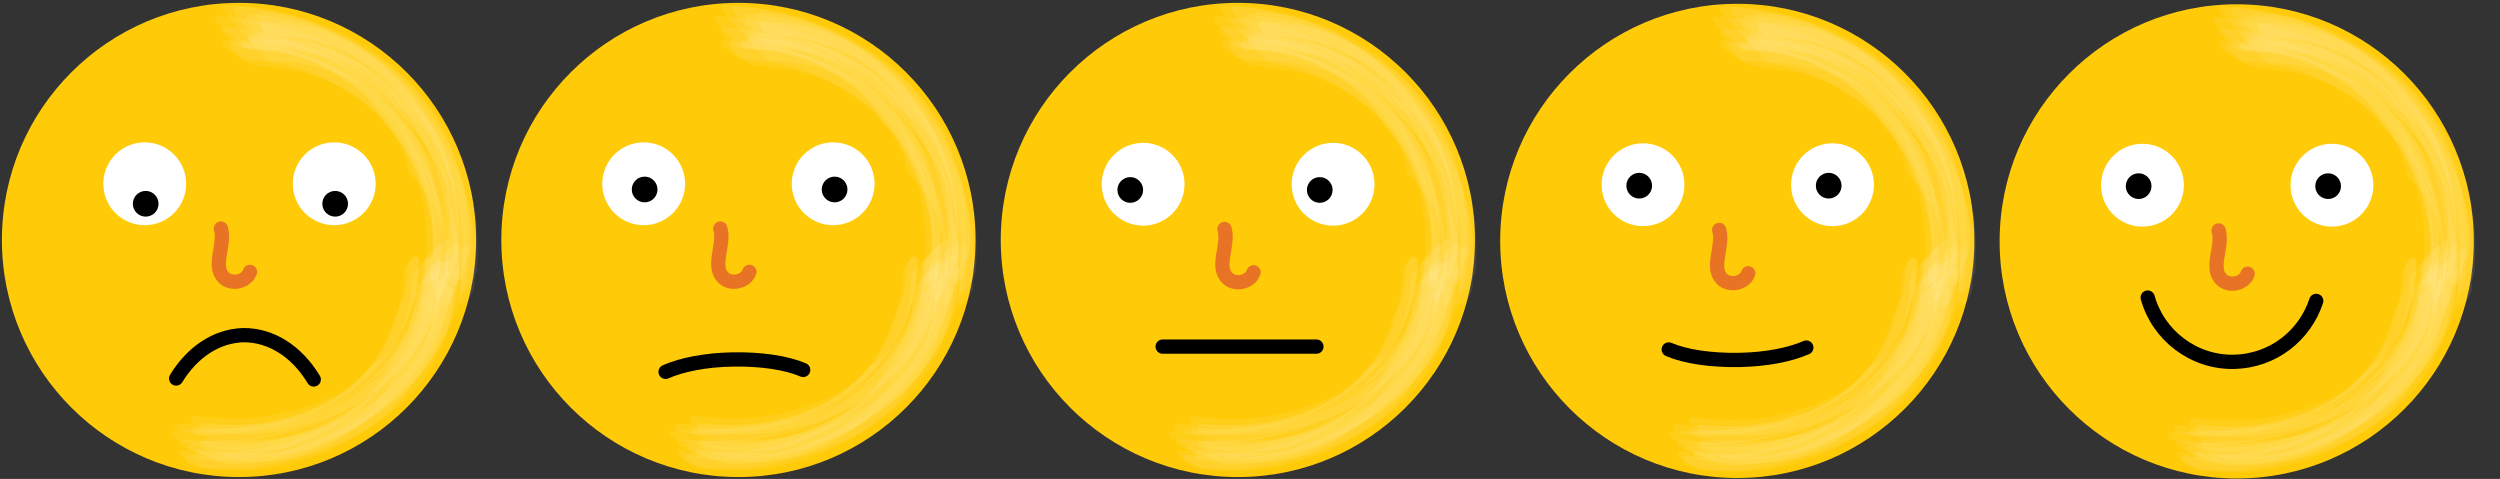 <?xml version="1.0" encoding="utf-8"?>
<!-- Generator: Adobe Illustrator 19.0.0, SVG Export Plug-In . SVG Version: 6.00 Build 0)  -->
<svg version="1.1" id="Layer_1" xmlns="http://www.w3.org/2000/svg" xmlns:xlink="http://www.w3.org/1999/xlink" x="0px" y="0px"
	 viewBox="-34 370.3 525.1 100.6" style="enable-background:new -34 370.3 525.1 100.6;" xml:space="preserve">
<rect x="-34" y="370.3" width="525.1" height="100.6" fill="#333333" stroke="none"/>
<style type="text/css">
	.st0{fill:#FFCA07;}
	.st1{opacity:0.7;}
	.st2{opacity:0.109;fill:#FFFFFF;enable-background:new    ;}
	.st3{fill:#FFFFFF;}
	.st4{fill:none;stroke:#000000;stroke-width:3;stroke-linecap:round;stroke-miterlimit:10;}
	.st5{fill:none;stroke:#E87325;stroke-width:3;stroke-linecap:round;stroke-miterlimit:10;}
</style>
<circle id="XMLID_1_" class="st0" cx="435.8" cy="421" r="49.8"/>
<g id="XMLID_4_" class="st1">
	<g id="XMLID_46_">
		<g id="XMLID_47_">
			<path id="XMLID_59_" class="st2" d="M437.8,380.8c3.3,0,6.5,0.5,9.7,1.3c5.7,1.5,10.9,4.2,15.3,7.9c3.4,2.9,6.3,6.1,8.8,9.8
				c2.4,3.7,4.3,7.9,5.4,12.1c1.7,6.1,1.8,12,1.3,18.2c0,0.4-0.1,1.1,0.4,1.3c0.7,0.3,1.2-1.4,1.3-1.7c0.5-1.5,1-3,1.4-4.5
				c0.3-1.3,0.8-2.6,0.6-3.9c-0.6-5.7-1.6-10.9-3.8-16.2c-2.1-4.9-4.9-9.5-8.4-13.5c-3.1-3.5-6.7-6.5-10.6-9.1
				c-8.2-5.6-18.2-7.9-27.9-8.6c-1.8-0.1,1.1,2.7,1,2.6c1.1,1.1,2.3,2.1,3.5,3.1C436.3,380.2,437,380.6,437.8,380.8z"/>
			<path id="XMLID_58_" class="st2" d="M439.1,377.8c3.2,0,6.4,0.4,9.6,1.2c4,1.8,7.9,3.6,11.9,5.4c4.4,2.7,8,6.7,11,10.9
				c2.6,3.7,4.5,7.6,5.9,11.9c0.7,2.1,1.3,4.3,1.6,6.5c0.7,4.6,0.7,9.2,0,13.9c-0.1,1.1,0.9,1.1,1.4,0.4c0.4-0.8,0.7-1.7,1-2.6
				s0.5-1.8,0.6-2.7c0-4.1-0.1-8-0.9-12c-0.6-3.1-1.5-6.1-2.7-9c-3-7.3-7.8-13.7-13.9-18.7c-3.1-2.6-6.5-4.5-10.1-6.4
				c-6-3.1-12.7-4.2-19.3-4.7c-1.5-0.1,0.1,2,0.2,2.2c0.7,0.9,1.5,1.8,2.3,2.7C438,377.2,438.5,377.6,439.1,377.8z"/>
			<path id="XMLID_57_" class="st2" d="M439.8,380.2c4.9,0.3,9.5,0.8,14.1,2.7c9.9,4.1,18.4,12.2,22.8,21.9c1.5,3.4,2.8,7,3.4,10.6
				c0.8,4.7,0.7,9.2,0.3,13.9c0,0.4-0.1,1,0.3,1.3c0.6,0.4,1.3-1.2,1.4-1.5c0.6-1.4,1.2-2.8,1.7-4.2c0.4-1.1,1-2.4,0.9-3.7
				c-0.1-3.5-0.6-6.9-1.4-10.2c-0.8-3.3-1.9-6.4-3.3-9.4c-2.8-5.9-6.8-11.3-11.6-15.7c-4.9-4.4-10.5-7.8-16.6-10.2
				c-3-1.2-6.2-2.2-9.4-2.8c-3.2-0.8-6.4-1.2-9.6-1.3c-1.9-0.2,1,2.9,1,2.9c1.2,1.3,2.4,2.7,3.7,3.9
				C438.1,379.2,438.9,379.8,439.8,380.2z"/>
			<path id="XMLID_56_" class="st2" d="M442.6,383.5c3.3,0,6.5,0.5,9.7,1.3c5.7,1.6,10.8,4.3,15.3,8.1c3.3,2.9,6.2,6.2,8.5,10
				s4.1,8,5.2,12.3c1.6,6.2,1.4,12.2,0.7,18.5c-0.1,0.8,0.6,1.1,1.2,0.7c0.8-0.5,2-2.6,2-3.5c0.2-4.4,0.4-8.7-0.3-13.1
				c-0.6-3.4-1.4-6.6-2.6-9.8c-3.1-7.8-7.9-14.3-14.4-19.5c-3.2-2.6-6.6-4.6-10.3-6.3c-6.1-2.9-12.7-4.1-19.4-4.6
				c-1.5-0.1,0.3,2.1,0.4,2.2c0.8,0.9,1.6,1.7,2.5,2.5C441.4,383,441.9,383.3,442.6,383.5z"/>
			<path id="XMLID_55_" class="st2" d="M442.5,380.7c4.9,0.4,9.4,0.9,14.1,2.7c4.9,1.7,8.8,4.8,11.9,9.2c4.5,2.8,7.8,6.5,9.9,11.2
				c1.9,4.1,3.4,8.4,4,12.9c0.6,4.8,0.4,9.3-0.1,14.1c-0.1,0.9,0.6,1.1,1.3,0.7c0.5-0.6,0.9-1.3,1.3-2s0.7-1.4,0.9-2.2
				c0.2-4.4,0.2-8.6-0.5-13c-0.7-4.1-1.8-8.3-3.7-12.1c-1.6-3.3-3.3-6.2-5.5-9.1c-3.5-4.6-7.9-8.6-12.8-11.6
				c-3.5-2.2-7.2-4-11.2-5.3c-4.7-1.6-9.4-2.3-14.3-2.7c-1.6-0.1,0.2,2.3,0.4,2.5c0.8,1.1,1.7,2.2,2.6,3.3
				C441.2,379.9,441.8,380.4,442.5,380.7z"/>
			<path id="XMLID_54_" class="st2" d="M438.7,379.7c8.1,0,13.3,0.6,20.7,6.2c2.9,2.2,5.5,4.7,7.8,7.6c2.4,2.7,3.9,5.8,4.8,9.4
				c2.4,3.7,3.8,7.7,4.2,12.1c0.5,4.5,0.2,8.8-0.4,13.3c-0.2,1.6,1.6,1.9,1.8,0.3c0.6-4.6,1-9.1,0.4-13.7c-0.4-3-1-6-2-8.9
				c-1.2-3.7-3-7.2-5.1-10.5c-3.7-5.7-8.6-10.6-14.6-13.8c-1.4-0.8-2.8-1.5-4.3-2s-2.9-1-4.4-1.5c-2.9-0.5-5.8-0.6-8.7-0.3
				C437.8,377.9,437.5,379.7,438.7,379.7z"/>
			<path id="XMLID_53_" class="st2" d="M436.6,380.7c6.1,0.5,12.2,1.5,17.6,4.5c13,7.1,20.2,18.4,22.4,35.7c-0.1-1-0.1-2.1-0.2-3.1
				c0.1,2.6,0.2,5.1,0.2,7.7c0-1.1,0.1-2.1,0.1-3.2c-0.2,2.6-0.4,5.2-0.6,7.8c-0.1,1.3,1,1.1,1.4,0.3c0.3-1,0.6-2.1,0.8-3.2
				s0.4-2.1,0.4-3.2c-0.2-6.2-1-12.2-3.3-18c-2.4-6.2-6.2-11.8-11-16.5c-4.3-4.2-9.4-7.5-15.1-9.7c-5.5-2.2-11-3-16.8-3.5
				c-0.3,0.1-0.5,0.3-0.5,0.6c0.1,0.5,0.4,1,0.9,1.3C433.9,379.2,435.3,380.6,436.6,380.7z"/>
			<path id="XMLID_52_" class="st2" d="M439.3,384.3c3,0.4,6,0.8,9,1.2c1.5,0.5,2.9,0.9,4.4,1.4c3.5,1.3,6.7,3.2,9.7,5.5
				c4.8,3.3,7.8,8.1,9,14.5c4.7,4.5,7.2,9.6,7.5,15.4c0.4,3.9,0.2,7.6-0.2,11.5c-0.1,1.1,0.7,1.3,1.3,0.5c0.5-0.9,0.9-1.8,1.2-2.7
				c0.4-0.9,0.7-1.9,0.9-2.9c-0.1-3.4-0.2-6.7-0.8-10.1c-0.6-3.1-1.5-6.3-2.7-9.3c-2.6-6.4-6.7-12.2-11.8-16.9
				c-4.5-4.2-9.8-7.3-15.5-9.5c-5.5-2.1-11.1-2.9-16.9-3.3c-1.5-0.1,0.7,2.1,0.6,2C436.1,382.8,437.8,384.2,439.3,384.3z"/>
			<path id="XMLID_51_" class="st2" d="M442.3,377.9c6.3,0.5,12,1.3,17.7,4.6c3.3,1.9,6.3,4.1,9,6.8c2.6,2.6,5,5.5,6.9,8.8
				c5.3,9.4,6.7,18.6,5.2,30.4c-0.1,0.6,0.2,1.4,1.1,1.1c0.8-0.3,1.1-1.7,1.1-2.4c0.4-3.3,0.5-4.3,0.5-7.1c0-2.4-0.2-4.6-0.4-7
				c-0.7-6.3-3.2-13.2-6.7-18.5c-4-6.2-9.1-11.3-15.4-15c-2.3-1.4-4.5-2.5-7-3.4c-1.6-0.5-3.1-1-4.7-1.5c-3.1-0.9-6.3-1.4-9.5-1.5
				c-1.2-0.1-0.5,1.4-0.3,1.8C440.2,375.7,441.2,377.8,442.3,377.9z"/>
			<path id="XMLID_50_" class="st2" d="M437.4,383.2c5.4,0.3,10.6,1.3,15.4,3.5c16.3,7.4,25.9,23.1,24,45.9
				c-0.1,1.3,0.9,1.2,1.4,0.3c0.4-1.1,0.8-2.2,1-3.3c0.3-1.1,0.5-2.2,0.6-3.4c-0.2-3.2-0.4-6.4-1-9.6c-0.6-3-1.6-6-2.8-8.8
				c-2.6-6.2-6.5-11.7-11.4-16.3c-4.4-4.1-9.5-7.2-15.2-9.4c-5.5-2.1-10.9-2.8-16.7-3.2c-0.4,0.1-0.5,0.3-0.5,0.7
				c0.2,0.6,0.5,1,1.1,1.3C434.4,381.8,436,383.1,437.4,383.2z"/>
			<path id="XMLID_49_" class="st2" d="M441.5,377.8c3.2,0,6.4,0.4,9.5,1.1c1.5,0.5,3,1,4.4,1.5c2.8,1.1,5.4,2.6,7.9,4.4
				c3,2,5.5,4.6,7.4,7.8c2.6,2.6,4.5,5.5,5.9,8.9c0.9,2,1.6,4.1,2.1,6.2c1.8,6.9,1.7,13.2,0.6,20.3c-0.1,0.5,0.6,0.9,1.1,0.8
				c0.6-0.1,0.8-0.6,0.8-1.2c0.8-5.5,1.1-10.9,0.1-16.5c-1.1-6.7-3.7-13.4-7.9-18.9c-2.8-3.7-6-7.1-9.8-9.8
				c-2.6-1.8-5.3-3.3-8.2-4.6c-4.6-2-9.1-2.4-14-2.7c-0.5,0-1.1,0.2-1.2,0.8C440.2,376.5,441,377.8,441.5,377.8z"/>
			<path id="XMLID_48_" class="st2" d="M437.5,381.1c6.4,0.1,11.2,0.6,17.1,4c1.2,0.8,2.5,1.6,3.7,2.4c3.5,2.4,6.3,5.5,8.2,9.5
				c2.6,2.5,4.5,5.4,5.6,8.6c0.9,1.9,1.5,3.9,2,6c1.3,5.8,1.3,11.3,0.7,17.3c-0.1,0.7-0.2,1.7,0.7,1.8s1-0.9,1.1-1.6
				c0.4-3.5,0.7-5.6,0.5-9.2c-0.2-3-0.6-5.9-1.2-8.8c-1.3-5.7-3.9-11.3-7.4-16c-3.2-4.3-7-7.9-11.5-10.8c-2-1.3-4.1-2.4-6.4-3.3
				c-1.4-0.5-2.9-1-4.3-1.5c-3-0.6-5.9-0.8-8.9-0.6C436.1,379,436.3,381,437.5,381.1z"/>
		</g>
	</g>
</g>
<g id="XMLID_2_" class="st1">
	<g id="XMLID_31_">
		<g id="XMLID_32_">
			<path id="XMLID_44_" class="st2" d="M474.1,429.7c0,2.3-0.2,4.6-0.9,6.8c-1.2,6-4.2,11.2-9,15.7c-3,3-6.8,5.6-10.6,7.4
				c-4.1,1.9-8.4,3.4-12.9,4.1c-4.8,0.7-9.5,0.7-14.4,0.2c-0.4,0-1.1-0.1-1.3,0.3c-0.4,0.6,1.3,1.3,1.6,1.4c1.4,0.7,2.8,1.2,4.2,1.7
				c1.2,0.4,2.4,1,3.7,0.9c1.8-0.1,3.5-0.2,5.3-0.3c3.5-0.5,6.9-1.3,10.2-2.5c6.3-2.2,12.1-5.7,17-10.1c4.7-4.3,8.3-9.5,11-15.3
				c1.3-2.8,2.3-5.7,3-8.7c0.8-2.9,1.3-5.9,1.3-9c0.2-1.9-3,1.2-2.9,1.1c-1.3,1.2-2.5,2.5-3.8,3.8C475,428,474.5,428.8,474.1,429.7z
				"/>
			<path id="XMLID_43_" class="st2" d="M474.8,426.7c-0.1,1.5-0.2,3-0.4,4.5c-0.5,3.4-1.6,6.6-3.4,9.5
				c-8.1,14.7-23.8,21.1-44.1,19.7c-1.4-0.1-1.3,0.9-0.3,1.4c1.2,0.4,2.4,0.7,3.7,1c1.2,0.3,2.5,0.5,3.8,0.6
				c6.5-0.4,12.6-1.3,18.7-3.8c5.5-2.3,10.7-5.6,15-9.8c4.2-4.1,7.5-9.1,9.6-14.6c1.7-4.4,2.4-9,2.8-13.7c0.1-1.6-2.2,0.6-2.2,0.6
				C476.9,423.2,474.9,425.1,474.8,426.7z"/>
			<path id="XMLID_42_" class="st2" d="M476.3,428.9c0,3-0.5,6-1.4,8.9c-0.5,1.3-1,2.7-1.6,4c-3.1,7-9.1,12.4-15.7,16.1
				c-4,2.2-8.2,3.7-12.6,4.7c-5.6,1.2-10.9,1.2-16.6,0.7c-1.3-0.1-1.5,0.7-0.4,1.4c1.2,0.5,2.4,1,3.6,1.4s2.5,0.8,3.8,1
				c5.4-0.2,10.7-0.7,15.9-2.5c4.5-1.5,8.8-3.6,12.8-6.3c4-2.7,7.8-6.1,10.7-10c2.7-3.7,5.2-7.8,6.7-12.2c0.5-1.5,0.9-3,1.4-4.4
				c0.8-2.9,1.3-5.9,1.4-8.9c0.2-1.8-2.7,0.8-2.7,0.8c-1.2,1.1-2.4,2.2-3.5,3.3C477.1,427.4,476.6,428.1,476.3,428.9z"/>
			<path id="XMLID_41_" class="st2" d="M477,432.8c0,2.2-0.2,4.4-0.8,6.5c-0.4,2.1-1.1,4.1-2.1,6c-1.9,3.8-4.7,7.5-7.9,10.2
				c-6.8,5.7-15.4,9.3-24.2,10.1c-4.8,0.4-9.5,0-14.3-0.5c-0.5-0.1-1,0.3-1,0.9s0.7,1,1.2,1.1c4.2,0.5,8.3,0.8,12.5,0.6
				c2.5-0.2,5-0.5,7.4-0.9c4.1-0.8,7.9-2.2,11.6-4.1c6.3-3.1,12.1-7.8,16-13.7c1.7-2.5,3-5.5,4-8.3c1.1-3.3,1.2-5.7,1.6-9.1
				C481,429.5,477.1,431.6,477,432.8z"/>
			<path id="XMLID_40_" class="st2" d="M477.6,430c0,4.3-0.9,8.4-2.8,12.3c-1.2,2.6-2.8,5-4.7,7.1c-10,11.6-25.7,14.9-41.2,13.3
				c-0.8-0.1-0.8,1-0.4,1.4c0.7,0.7,2.5,1,3.5,1.1c4.7,0.3,9.2,0.2,13.9-0.4c4.8-0.7,10-2.3,14.2-4.6c6.2-3.2,11.5-7.6,15.6-13.4
				c2.2-3.1,3.8-6.5,5-10.2c1-3.1,1.3-5.9,1.6-9.2c0.1-1.2-1.5-0.4-1.8-0.2C479.5,427.8,477.7,428.9,477.6,430z"/>
			<path id="XMLID_39_" class="st2" d="M471,426.9c0.2,3.6-0.7,6.9-2.5,10.1c-5,17.1-19.8,24.7-44.4,22.6c-0.7-0.1-2.5,0-1.5,1.1
				c0.4,0.5,1.3,0.6,1.9,0.7c1,0.2,2.1,0.5,3.1,0.5c5.9,0.1,11.3-0.4,17.1-2c4.4-1.2,8.7-3.3,12.5-5.8c3.6-2.4,6.6-5.2,9.3-8.5
				c1.7-2,3.2-4.7,4.3-7.2c1.9-4.3,2.5-8.5,2.9-13.1c0-0.6-0.7-1-1.2-0.8C471.9,424.8,471.1,426.2,471,426.9z"/>
			<path id="XMLID_38_" class="st2" d="M472.1,429.2c0,4.2-0.9,8.3-2.7,12.2c-1.2,2.6-2.7,4.9-4.5,7.1c-2.8,3.3-6,6-9.7,8.3
				s-8,4-12.2,5.1c-6.3,1.6-12.4,1.6-18.8,1c-0.4,0-1-0.1-1.2,0.3c-0.3,0.6,1.1,1.2,1.4,1.4c1.2,0.6,2.5,1.1,3.8,1.5
				c1.1,0.4,2.2,0.8,3.4,0.8c5.3-0.2,10.3-0.9,15.3-2.7c5.3-1.9,10.1-4.5,14.5-8c4.9-3.8,8.7-8.5,11.6-13.9c1-2,2-4,2.8-6.1
				c1.6-4.4,2.3-8.9,2.7-13.6c0.2-1.8-2.6,1.2-2.4,1c-1,1.1-1.9,2.3-2.7,3.4C472.6,427.7,472.2,428.4,472.1,429.2z"/>
			<path id="XMLID_37_" class="st2" d="M474.2,433c0,3-0.5,6-1.4,8.9c-2,3.5-4,7.1-6,10.6c-3.1,4-7.5,7-11.9,9.3
				c-4.1,2.1-8.4,3.5-12.9,4.3c-5.7,1-11.1,0.8-16.8,0c-0.7-0.1-1,0.8-0.7,1.3c0.4,0.7,2.2,1.5,3.1,1.6c3.5,0.3,6.9,0.6,10.5,0.4
				c4.3-0.2,8.5-1.2,12.7-2.6c3.2-1.1,6.2-2.5,9.1-4.2c3.4-2,7-4.6,9.6-7.6c2.1-2.5,3.9-5,5.6-7.7c1.4-2.2,2.3-4.5,3.1-7
				c0.6-1.4,1-2.9,1.3-4.4c0.6-2.2,1-4.4,1-6.7c0.1-1.5-2-0.1-2.2,0.1c-1,0.7-1.9,1.4-2.8,2.1C474.8,431.9,474.4,432.4,474.2,433z"
				/>
			<path id="XMLID_36_" class="st2" d="M476,427.3c-0.3,4.4-0.8,8.6-2.9,12.6c-2.4,3.2-4.8,6.3-7.3,9.5
				c-9.8,8.7-22.2,12.1-37.1,10.2c-0.7-0.1-1.6,0.1-1.3,1.1c0.3,0.9,2.4,0.9,3.1,1c4.7,0.3,9.3,0.4,14-0.4c4.3-0.7,8.5-2,12.5-3.8
				c5.4-2.5,10.7-6.3,14.4-11c1.8-2.3,3.4-4.6,4.6-7.3c0.5-1.4,1-2.7,1.6-4.1c0.8-2.8,1.2-5.6,1.2-8.4
				C478.9,424.5,476.1,426.1,476,427.3z"/>
			<path id="XMLID_35_" class="st2" d="M472.6,431.7c0,3.1-0.5,6-1.4,8.9c-1.9,3.5-3.9,7-5.8,10.4c-3,4-7.3,7-11.7,9.3
				c-4,2.2-8.2,3.6-12.7,4.5c-2.3,0.5-4.6,0.8-7,0.9c-3.3,0.2-6.5,0-9.8-0.5c-1-0.1-1.3,0.5-0.6,1.3c0.8,0.6,1.6,1,2.5,1.5
				s1.7,0.8,2.7,1.1c3.7,0.1,7,0.3,10.7-0.3c2-0.3,4-0.7,5.9-1.2c4.9-1.4,9.7-3.4,13.9-6.3c4.1-2.7,7.7-6,10.8-9.8
				c2.5-3,4.3-6.6,5.9-10.1c1-2.1,1.8-4.3,2.3-6.5c0.9-2.9,1.3-5.9,1.4-8.9c0.2-1.7-2.5,0.7-2.5,0.7c-1.1,1-2.1,2-3.1,3.1
				C473.3,430.3,472.8,430.9,472.6,431.7z"/>
			<path id="XMLID_34_" class="st2" d="M474.3,426.3c0,4.3-1,8.5-2.9,12.4c-1.7,3.8-4.4,6.7-8.1,8.9c-2.6,3.2-5.8,5.6-9.6,7.1
				c-8.1,3.5-16.7,4.6-25.8,3.5c-0.6-0.1-2-0.4-2.2,0.6c-0.1,1,1.3,1.1,1.9,1.2c4.7,0.4,9.3,0.5,14,0c6.5-0.8,12.9-3.2,18.4-6.7
				c3.1-2,6-4.3,8.5-7.1c2.8-3.2,5.2-7,6.5-11.1c1.1-3.2,1.2-5.9,1.5-9.3c0-0.5-0.7-1-1.1-0.9C474.9,424.9,474.3,425.8,474.3,426.3z
				"/>
			<path id="XMLID_33_" class="st2" d="M470.4,427.9c0.1,2.3-0.2,4.5-0.9,6.7c-3.7,18.2-19.5,27-47.3,26.4c-1-0.1-1,0.9-0.4,1.4
				c0.8,0.4,1.6,0.7,2.4,0.9c0.8,0.3,1.7,0.5,2.5,0.6c5.1,0,9.8-0.2,14.7-1.5c2.8-0.7,5.2-1.6,7.8-2.7c3.6-1.6,6.8-3.6,9.9-6
				c2.9-2.3,5.6-5,7.7-8c1.6-2.3,3.1-4.9,4.1-7.4c0.4-1.4,0.9-2.7,1.3-4.1c0.8-2.8,1.2-5.8,1.3-8.7c0.1-0.8-0.5-1.1-1.2-0.8
				C471.7,425,470.4,427.1,470.4,427.9z"/>
		</g>
	</g>
</g>
<circle id="XMLID_3_" class="st3" cx="416" cy="409.2" r="8.7"/>
<circle id="XMLID_6_" cx="415.2" cy="409.4" r="2.7"/>
<path id="XMLID_9_" class="st4" d="M452.5,433.5c-2.4,7.3-9.1,12.6-17.2,12.8c-8.6,0.2-16-5.6-18.2-13.5"/>
<path id="XMLID_8_" class="st5" d="M432,418.7c1,3.4-1.9,7.8,0.6,10.3c1.6,1.6,4.8,0.9,5.5-1.2"/>
<circle id="XMLID_7_" class="st3" cx="455.8" cy="409.2" r="8.7"/>
<circle id="XMLID_5_" cx="455" cy="409.4" r="2.7"/>
<circle id="XMLID_20_" class="st0" cx="16.2" cy="420.7" r="49.8"/>
<g id="XMLID_19_" class="st1">
	<g id="XMLID_85_">
		<g id="XMLID_86_">
			<path id="XMLID_98_" class="st2" d="M18.2,380.5c3.3,0,6.5,0.5,9.7,1.3c5.7,1.5,10.9,4.2,15.3,7.9c3.4,2.9,6.3,6.1,8.8,9.8
				c2.4,3.7,4.3,7.9,5.4,12.1c1.7,6.1,1.8,12,1.3,18.2c0,0.4-0.1,1.1,0.4,1.3c0.7,0.3,1.2-1.4,1.3-1.7c0.5-1.5,1-3,1.4-4.5
				c0.3-1.3,0.8-2.6,0.6-3.9c-0.6-5.7-1.6-10.9-3.8-16.2c-2.1-4.9-4.9-9.5-8.4-13.5c-3.1-3.5-6.7-6.5-10.6-9.1
				c-8.2-5.5-18.2-7.8-27.9-8.6c-1.8-0.1,1.1,2.7,1,2.6c1.1,1.1,2.3,2.1,3.5,3.1C16.7,379.8,17.4,380.3,18.2,380.5z"/>
			<path id="XMLID_97_" class="st2" d="M19.5,377.5c3.2,0,6.4,0.4,9.6,1.2c4,1.8,7.9,3.6,11.9,5.4c4.4,2.7,8,6.7,11,10.9
				c2.6,3.7,4.5,7.6,5.9,11.9c0.7,2.1,1.3,4.3,1.6,6.5c0.7,4.6,0.7,9.2,0,13.9c-0.1,1.1,0.9,1.1,1.4,0.4c0.4-0.8,0.7-1.7,1-2.6
				s0.5-1.8,0.6-2.7c0-4.1-0.1-8-0.9-12c-0.6-3.1-1.5-6.1-2.7-9c-3-7.3-7.8-13.7-13.9-18.7c-3.1-2.6-6.5-4.5-10.1-6.4
				c-6-3.1-12.7-4.2-19.3-4.7c-1.5-0.1,0.1,2,0.2,2.2c0.6,0.8,1.4,1.7,2.2,2.6C18.4,376.9,18.9,377.3,19.5,377.5z"/>
			<path id="XMLID_96_" class="st2" d="M20.2,379.8c4.9,0.3,9.5,0.8,14.1,2.7c9.9,4.1,18.4,12.2,22.8,21.9c1.5,3.4,2.8,7,3.4,10.6
				c0.8,4.7,0.7,9.2,0.3,13.9c0,0.4-0.1,1,0.3,1.3c0.6,0.4,1.3-1.2,1.4-1.5c0.6-1.4,1.2-2.8,1.7-4.2c0.4-1.1,1-2.4,0.9-3.7
				c-0.1-3.5-0.6-6.9-1.4-10.2c-0.8-3.3-1.9-6.4-3.3-9.4c-2.8-5.9-6.8-11.3-11.6-15.7c-4.8-4.4-10.5-7.7-16.6-10.1
				c-3-1.2-6.2-2.2-9.4-2.8c-3.2-0.8-6.4-1.2-9.6-1.3c-1.9-0.2,1,2.9,1,2.9c1.2,1.3,2.4,2.7,3.7,3.9
				C18.6,378.9,19.3,379.4,20.2,379.8z"/>
			<path id="XMLID_95_" class="st2" d="M23,383.1c3.3,0,6.5,0.5,9.7,1.3c5.7,1.6,10.8,4.3,15.3,8.1c3.3,2.9,6.2,6.2,8.5,10
				s4.1,8,5.2,12.3c1.6,6.2,1.4,12.2,0.7,18.5c-0.1,0.8,0.6,1.1,1.2,0.7c0.8-0.5,2-2.6,2-3.5c0.2-4.4,0.4-8.7-0.3-13.1
				c-0.6-3.4-1.4-6.6-2.6-9.8c-3.1-7.8-7.9-14.3-14.4-19.5c-3.2-2.6-6.6-4.6-10.3-6.3c-6.2-2.7-12.8-3.9-19.5-4.4
				c-1.5-0.1,0.3,2.1,0.4,2.2c0.8,0.9,1.6,1.7,2.5,2.5C21.8,382.7,22.3,383,23,383.1z"/>
			<path id="XMLID_94_" class="st2" d="M22.9,380.4c4.9,0.4,9.4,0.9,14.1,2.7c4.9,1.7,8.8,4.8,11.9,9.2c4.5,2.8,7.8,6.5,9.9,11.2
				c1.9,4.1,3.4,8.4,4,12.9c0.6,4.8,0.4,9.3-0.1,14.1c-0.1,0.9,0.6,1.1,1.3,0.7c0.5-0.6,0.9-1.3,1.3-2s0.7-1.4,0.9-2.2
				c0.2-4.4,0.2-8.6-0.5-13c-0.7-4.1-1.8-8.3-3.7-12.1c-1.6-3.3-3.3-6.2-5.5-9.1c-3.5-4.6-7.9-8.6-12.8-11.6
				c-3.5-2.2-7.2-4-11.2-5.3c-4.7-1.6-9.4-2.3-14.3-2.7c-1.6-0.1,0.2,2.3,0.4,2.5c0.8,1.1,1.7,2.2,2.6,3.3
				C21.6,379.6,22.2,380.1,22.9,380.4z"/>
			<path id="XMLID_93_" class="st2" d="M19.1,379.4c8.1,0,13.3,0.6,20.7,6.2c2.9,2.2,5.5,4.7,7.8,7.6c2.4,2.7,3.9,5.8,4.8,9.4
				c2.4,3.7,3.8,7.7,4.2,12.1c0.5,4.5,0.2,8.8-0.4,13.3c-0.2,1.6,1.6,1.9,1.8,0.3c0.6-4.6,1-9.1,0.4-13.7c-0.4-3-1-6-2-8.9
				c-1.2-3.7-3-7.2-5.1-10.5c-3.7-5.7-8.6-10.6-14.6-13.8c-1.4-0.8-2.8-1.5-4.3-2s-2.9-1-4.4-1.5c-2.9-0.5-5.8-0.6-8.7-0.3
				C18.2,377.5,17.9,379.4,19.1,379.4z"/>
			<path id="XMLID_92_" class="st2" d="M17.1,380.4c6.1,0.5,12.2,1.5,17.6,4.5c13,7.1,20.2,18.4,22.4,35.7c-0.1-1-0.1-2.1-0.2-3.1
				c0.1,2.6,0.2,5.1,0.2,7.7c0-1.1,0.1-2.1,0.1-3.2c-0.2,2.6-0.4,5.2-0.6,7.8c-0.1,1.3,1,1.1,1.4,0.3c0.3-1,0.6-2.1,0.8-3.2
				s0.4-2.1,0.4-3.2c-0.2-6.2-1-12.2-3.3-18c-2.4-6.2-6.2-11.8-11-16.5c-4.3-4.2-9.4-7.5-15.1-9.7c-5.5-2.2-11-3-16.8-3.5
				c-0.3,0.1-0.5,0.3-0.5,0.6c0.1,0.5,0.4,1,0.9,1.3C14.3,378.8,15.7,380.3,17.1,380.4z"/>
			<path id="XMLID_91_" class="st2" d="M19.7,384c3,0.4,6,0.8,9,1.2c1.5,0.5,2.9,0.9,4.4,1.4c3.5,1.3,6.7,3.2,9.7,5.5
				c4.8,3.3,7.8,8.1,9,14.5c4.7,4.5,7.2,9.6,7.5,15.4c0.4,3.9,0.2,7.6-0.2,11.5c-0.1,1.1,0.7,1.3,1.3,0.5c0.5-0.9,0.9-1.8,1.2-2.7
				c0.4-0.9,0.7-1.9,0.9-2.9c-0.1-3.4-0.2-6.7-0.8-10.1c-0.6-3.1-1.5-6.3-2.7-9.3c-2.6-6.4-6.7-12.2-11.8-16.9
				c-4.5-4.2-9.8-7.3-15.5-9.5c-5.5-2.1-11.1-2.9-16.9-3.3c-1.5-0.1,0.7,2.1,0.6,2C16.6,382.4,18.2,383.9,19.7,384z"/>
			<path id="XMLID_90_" class="st2" d="M22.7,377.6c6.3,0.5,12,1.3,17.7,4.6c3.3,1.9,6.3,4.1,9,6.8c2.6,2.6,5,5.5,6.9,8.8
				c5.3,9.4,6.7,18.6,5.2,30.4c-0.1,0.6,0.2,1.4,1.1,1.1c0.8-0.3,1.1-1.7,1.1-2.4c0.4-3.3,0.5-4.3,0.5-7.1c0-2.4-0.2-4.6-0.4-7
				c-0.7-6.3-3.2-13.2-6.7-18.5c-4-6.2-9.1-11.3-15.4-15c-2.3-1.4-4.5-2.5-7-3.4c-1.6-0.5-3.1-1-4.7-1.5c-3.1-0.9-6.3-1.4-9.5-1.5
				c-1.2-0.1-0.5,1.4-0.3,1.8C20.6,375.3,21.6,377.5,22.7,377.6z"/>
			<path id="XMLID_89_" class="st2" d="M17.9,382.9c5.4,0.3,10.6,1.3,15.4,3.5c16.3,7.4,25.9,23,24,45.9c-0.1,1.3,0.9,1.2,1.4,0.3
				c0.4-1.1,0.8-2.2,1-3.3c0.3-1.1,0.5-2.2,0.6-3.4c-0.2-3.2-0.4-6.4-1-9.6c-0.6-3-1.6-6-2.8-8.8c-2.6-6.2-6.5-11.7-11.4-16.3
				c-4.4-4.1-9.5-7.2-15.2-9.4c-5.5-2.1-10.9-2.8-16.7-3.2c-0.4,0.1-0.5,0.3-0.5,0.7c0.2,0.6,0.5,1,1.1,1.3
				C14.8,381.4,16.4,382.8,17.9,382.9z"/>
			<path id="XMLID_88_" class="st2" d="M21.9,377.5c3.2,0,6.4,0.4,9.5,1.1c1.5,0.5,3,1,4.4,1.5c2.8,1.1,5.4,2.6,7.9,4.4
				c3,2,5.5,4.6,7.4,7.8c2.6,2.6,4.5,5.5,5.9,8.9c0.9,2,1.6,4.1,2.1,6.2c1.8,6.9,1.7,13.2,0.6,20.3c-0.1,0.5,0.6,0.9,1.1,0.8
				c0.6-0.1,0.8-0.6,0.8-1.2c0.8-5.5,1.1-10.9,0.1-16.5c-1.1-6.7-3.7-13.4-7.9-18.9c-2.8-3.7-6-7.1-9.8-9.8
				c-2.6-1.8-5.3-3.3-8.2-4.6c-4.6-2-9.1-2.4-14-2.7c-0.5,0-1.1,0.2-1.2,0.8C20.7,376.1,21.5,377.4,21.9,377.5z"/>
			<path id="XMLID_87_" class="st2" d="M17.9,380.7c6.4,0.1,11.2,0.6,17.1,4c1.2,0.8,2.5,1.6,3.7,2.4c3.5,2.4,6.3,5.5,8.2,9.5
				c2.6,2.5,4.5,5.4,5.6,8.6c0.9,1.9,1.5,3.9,2,6c1.3,5.8,1.3,11.3,0.7,17.3c-0.1,0.7-0.2,1.7,0.7,1.8c0.9,0.1,1-0.9,1.1-1.6
				c0.4-3.5,0.7-5.6,0.5-9.2c-0.2-3-0.6-5.9-1.2-8.8c-1.3-5.7-3.9-11.3-7.4-16c-3.2-4.3-7-7.9-11.5-10.8c-2-1.3-4.1-2.4-6.4-3.3
				c-1.4-0.5-2.9-1-4.3-1.5c-3-0.6-5.9-0.8-8.9-0.6C16.5,378.7,16.7,380.7,17.9,380.7z"/>
		</g>
	</g>
</g>
<g id="XMLID_18_" class="st1">
	<g id="XMLID_70_">
		<g id="XMLID_71_">
			<path id="XMLID_83_" class="st2" d="M54.6,429.3c0,2.3-0.2,4.6-0.9,6.8c-1.2,6-4.2,11.2-9,15.7c-3,3-6.8,5.6-10.6,7.4
				c-4.1,1.9-8.4,3.4-12.9,4.1c-4.8,0.7-9.5,0.7-14.4,0.2c-0.4,0-1.1-0.1-1.3,0.3c-0.4,0.6,1.3,1.3,1.6,1.4c1.4,0.7,2.8,1.2,4.2,1.7
				c1.2,0.4,2.4,1,3.7,0.9c1.8-0.1,3.5-0.2,5.3-0.3c3.5-0.5,6.9-1.3,10.2-2.5c6.3-2.2,12.1-5.7,17-10.1c4.7-4.3,8.3-9.5,11-15.3
				c1.3-2.8,2.3-5.7,3-8.7c0.8-2.9,1.3-5.9,1.3-9c0.2-1.9-3,1.2-2.9,1.1c-1.3,1.2-2.5,2.5-3.8,3.8C55.5,427.7,54.9,428.4,54.6,429.3
				z"/>
			<path id="XMLID_82_" class="st2" d="M55.2,426.3c-0.1,1.5-0.2,3-0.4,4.5c-0.5,3.4-1.6,6.6-3.4,9.5C43.3,455,27.6,461.4,7.3,460
				c-1.4-0.1-1.3,0.9-0.3,1.4c1.2,0.4,2.4,0.7,3.7,1c1.2,0.3,2.5,0.5,3.8,0.6c6.5-0.4,12.6-1.3,18.7-3.8c5.5-2.3,10.7-5.6,15-9.8
				c4.2-4,7.5-9,9.6-14.5c1.7-4.4,2.4-9,2.8-13.7c0.1-1.6-2.2,0.6-2.2,0.6C57.4,422.9,55.3,424.7,55.2,426.3z"/>
			<path id="XMLID_81_" class="st2" d="M56.7,428.5c0,3-0.5,6-1.4,8.9c-0.5,1.3-1,2.7-1.6,4c-3.1,7.1-9.1,12.4-15.7,16.1
				c-4,2.2-8.2,3.7-12.6,4.7c-5.6,1.2-10.9,1.2-16.6,0.7c-1.3-0.1-1.5,0.7-0.4,1.4c1.2,0.5,2.4,1,3.6,1.4s2.5,0.8,3.8,1
				c5.4-0.2,10.7-0.7,15.9-2.5c4.5-1.5,8.8-3.6,12.8-6.3c4-2.7,7.8-6.1,10.7-10c2.7-3.7,5.2-7.8,6.7-12.2c0.5-1.5,0.9-3,1.4-4.4
				c0.8-2.9,1.3-5.9,1.4-8.9c0.2-1.8-2.7,0.8-2.7,0.8c-1.2,1.1-2.4,2.2-3.5,3.3C57.6,427.1,57.1,427.7,56.7,428.5z"/>
			<path id="XMLID_80_" class="st2" d="M57.4,432.4c0,2.2-0.2,4.4-0.8,6.5c-0.4,2.1-1.1,4.1-2.1,6c-1.9,3.8-4.7,7.5-7.9,10.2
				c-6.8,5.7-15.4,9.3-24.2,10.1c-4.8,0.4-9.5,0-14.3-0.5c-0.5-0.1-1,0.3-1,0.9s0.7,1,1.2,1.1c4.2,0.5,8.3,0.8,12.5,0.6
				c2.5-0.2,5-0.5,7.4-0.9c4.1-0.8,7.9-2.2,11.6-4.1c6.3-3.1,12.1-7.8,16-13.7c1.7-2.5,3-5.5,4-8.3c1.1-3.3,1.2-5.7,1.6-9.1
				C61.4,429.2,57.5,431.3,57.4,432.4z"/>
			<path id="XMLID_79_" class="st2" d="M58,429.7c0,4.3-0.9,8.4-2.8,12.3c-1.2,2.6-2.8,5-4.7,7.1c-10,11.6-25.7,14.9-41.3,13.3
				c-0.8-0.1-0.8,1-0.4,1.4c0.7,0.7,2.5,1,3.5,1.1c4.7,0.3,9.2,0.2,13.9-0.4c4.8-0.7,10-2.3,14.2-4.6c6.2-3.2,11.5-7.6,15.6-13.4
				c2.2-3.1,3.8-6.5,5-10.2c1-3.1,1.3-5.9,1.6-9.2c0.1-1.2-1.5-0.4-1.8-0.2C59.9,427.5,58.1,428.6,58,429.7z"/>
			<path id="XMLID_78_" class="st2" d="M51.5,426.6c0.2,3.6-0.7,6.9-2.5,10.1c-5,17.1-19.8,24.7-44.4,22.6c-0.7-0.1-2.5,0-1.5,1.1
				c0.4,0.5,1.3,0.6,1.9,0.7c1,0.2,2.1,0.5,3.1,0.5c5.9,0.1,11.3-0.4,17.1-2c4.4-1.2,8.7-3.3,12.5-5.8c3.6-2.4,6.6-5.2,9.3-8.5
				c1.7-2,3.2-4.7,4.3-7.2c1.9-4.3,2.5-8.5,2.9-13.1c0-0.6-0.7-1-1.2-0.8C52.3,424.5,51.5,425.9,51.5,426.6z"/>
			<path id="XMLID_77_" class="st2" d="M52.5,428.9c0,4.2-0.9,8.3-2.7,12.2c-1.2,2.6-2.7,4.9-4.5,7.1c-2.8,3.3-6,6-9.7,8.3
				s-8,4-12.2,5.1c-6.3,1.6-12.4,1.6-18.8,1c-0.4,0-1-0.1-1.2,0.3c-0.3,0.6,1.1,1.2,1.4,1.4c1.2,0.6,2.5,1.1,3.8,1.5
				c1.1,0.4,2.2,0.8,3.4,0.8c5.3-0.2,10.3-0.9,15.3-2.7c5.3-1.9,10.1-4.5,14.5-8c4.9-3.8,8.7-8.5,11.6-13.9c1-2,2-4,2.8-6.1
				c1.6-4.4,2.3-8.9,2.7-13.6c0.2-1.8-2.6,1.2-2.4,1c-1,1.1-1.9,2.3-2.7,3.4C53,427.4,52.6,428.1,52.5,428.9z"/>
			<path id="XMLID_76_" class="st2" d="M54.6,432.6c0,3-0.5,6-1.4,8.9c-2,3.5-4,7.1-6,10.6c-3.1,4-7.5,7-11.9,9.3
				c-4.1,2.1-8.4,3.5-12.9,4.3c-5.7,1-11.1,0.8-16.8,0c-0.7-0.1-1,0.8-0.7,1.3c0.4,0.7,2.2,1.5,3.1,1.6c3.5,0.3,6.9,0.6,10.5,0.4
				c4.3-0.2,8.5-1.2,12.7-2.6c3.2-1.1,6.2-2.5,9.1-4.2c3.4-2,7-4.6,9.6-7.6c2.1-2.5,3.9-5,5.6-7.7c1.4-2.2,2.3-4.5,3.1-7
				c0.6-1.4,1-2.9,1.3-4.4c0.6-2.2,1-4.4,1-6.7c0.1-1.5-2-0.1-2.2,0.1c-1,0.7-1.9,1.4-2.8,2.1C55.3,431.5,54.9,432,54.6,432.6z"/>
			<path id="XMLID_75_" class="st2" d="M56.4,426.9c-0.3,4.4-0.8,8.6-2.9,12.6c-2.4,3.2-4.8,6.3-7.3,9.5c-9.8,8.6-22.2,12-37.1,10.1
				c-0.7-0.1-1.6,0.1-1.3,1.1c0.3,0.9,2.4,0.9,3.1,1c4.7,0.3,9.3,0.4,14-0.4c4.3-0.7,8.5-2,12.5-3.8c5.4-2.5,10.7-6.3,14.4-11
				c1.8-2.3,3.4-4.6,4.6-7.3c0.5-1.4,1-2.7,1.6-4.1c0.8-2.8,1.2-5.6,1.2-8.4C59.3,424.1,56.5,425.8,56.4,426.9z"/>
			<path id="XMLID_74_" class="st2" d="M53,431.3c0,3.1-0.5,6-1.4,8.9c-1.9,3.5-3.9,7-5.8,10.4c-3,4-7.3,7-11.7,9.3
				c-4,2.2-8.2,3.6-12.7,4.5c-2.3,0.5-4.6,0.8-7,0.9c-3.3,0.2-6.5,0-9.8-0.5c-1-0.1-1.3,0.5-0.6,1.3c0.8,0.6,1.6,1,2.5,1.5
				s1.7,0.8,2.7,1.1c3.7,0.1,7,0.3,10.7-0.3c2-0.3,4-0.7,5.9-1.2c4.9-1.4,9.7-3.4,13.9-6.3c4.1-2.7,7.7-6,10.8-9.8
				c2.5-3,4.3-6.6,5.9-10.1c1-2.1,1.8-4.3,2.3-6.5c0.9-2.9,1.3-5.9,1.4-8.9c0.2-1.7-2.5,0.7-2.5,0.7c-1.1,1-2.1,2-3.1,3.1
				C53.7,429.9,53.2,430.6,53,431.3z"/>
			<path id="XMLID_73_" class="st2" d="M54.7,425.9c0,4.3-1,8.5-2.9,12.4c-1.7,3.8-4.4,6.7-8.1,8.9c-2.6,3.2-5.8,5.6-9.6,7.1
				c-8.1,3.5-16.7,4.6-25.8,3.5c-0.6-0.1-2-0.4-2.2,0.6c-0.1,1,1.3,1.1,1.9,1.2c4.7,0.4,9.3,0.5,14,0c6.5-0.8,12.9-3.2,18.4-6.7
				c3.1-2,6-4.3,8.5-7.1c2.8-3.2,5.2-7,6.5-11.1c1.1-3.2,1.2-5.9,1.5-9.3c0-0.5-0.7-1-1.1-0.9C55.3,424.6,54.7,425.5,54.7,425.9z"/>
			<path id="XMLID_72_" class="st2" d="M50.8,427.6c0.1,2.3-0.2,4.5-0.9,6.7c-3.7,18.1-19.5,26.9-47.2,26.4c-1-0.1-1,0.9-0.4,1.4
				c0.8,0.4,1.6,0.7,2.4,0.9c0.8,0.3,1.7,0.5,2.5,0.6c5.1,0,9.8-0.2,14.7-1.5c2.8-0.7,5.2-1.6,7.8-2.7c3.6-1.6,6.8-3.6,9.9-6
				c2.9-2.3,5.6-5,7.7-8c1.6-2.3,3.1-4.9,4.1-7.4c0.4-1.4,0.9-2.7,1.3-4.1c0.8-2.8,1.2-5.8,1.3-8.7c0.1-0.8-0.5-1.1-1.2-0.8
				C52.2,424.7,50.9,426.7,50.8,427.6z"/>
		</g>
	</g>
</g>
<circle id="XMLID_15_" class="st3" cx="-3.6" cy="408.9" r="8.7"/>
<circle id="XMLID_14_" cx="-3.4" cy="413.1" r="2.7"/>
<path id="XMLID_13_" class="st4" d="M3,449.8c3.3-5.4,8.3-8.9,14-9.1c6-0.1,11.4,3.5,14.9,9.3"/>
<path id="XMLID_12_" class="st5" d="M12.4,418.3c1,3.4-1.9,7.8,0.6,10.3c1.6,1.6,4.8,0.9,5.5-1.2"/>
<circle id="XMLID_11_" class="st3" cx="36.2" cy="408.9" r="8.7"/>
<circle id="XMLID_10_" cx="36.4" cy="413.1" r="2.7"/>
<circle id="XMLID_45_" class="st0" cx="226" cy="420.7" r="49.8"/>
<g id="XMLID_30_" class="st1">
	<g id="XMLID_124_">
		<g id="XMLID_125_">
			<path id="XMLID_137_" class="st2" d="M228,380.6c3.3,0,6.5,0.5,9.7,1.3c5.7,1.5,10.9,4.2,15.3,7.9c3.4,2.9,6.3,6.1,8.8,9.8
				c2.4,3.7,4.3,7.9,5.4,12.1c1.7,6.1,1.8,12,1.3,18.2c0,0.4-0.1,1.1,0.4,1.3c0.7,0.3,1.2-1.4,1.3-1.7c0.5-1.5,1-3,1.4-4.5
				c0.3-1.3,0.8-2.6,0.6-3.9c-0.6-5.7-1.6-10.9-3.8-16.2c-2.1-4.9-4.9-9.5-8.4-13.5c-3.1-3.5-6.7-6.5-10.6-9.1
				c-8.2-5.6-18.2-7.9-27.9-8.6c-1.8-0.1,1.1,2.7,1,2.6c1.1,1.1,2.3,2.1,3.5,3.1C226.5,379.9,227.2,380.3,228,380.6z"/>
			<path id="XMLID_136_" class="st2" d="M229.3,377.5c3.2,0,6.4,0.4,9.6,1.2c4,1.8,7.9,3.6,11.9,5.4c4.4,2.7,8,6.7,11,10.9
				c2.6,3.7,4.5,7.6,5.9,11.9c0.7,2.1,1.3,4.3,1.6,6.5c0.7,4.6,0.7,9.2,0,13.9c-0.1,1.1,0.9,1.1,1.4,0.4c0.4-0.8,0.7-1.7,1-2.6
				s0.5-1.8,0.6-2.7c0-4.1-0.1-8-0.9-12c-0.6-3.1-1.5-6.1-2.7-9c-3-7.3-7.8-13.7-13.9-18.7c-3.1-2.6-6.5-4.5-10.1-6.4
				c-6-3.1-12.7-4.2-19.3-4.7c-1.5-0.1,0.1,2,0.2,2.2c0.7,0.9,1.5,1.8,2.3,2.7C228.2,377,228.7,377.3,229.3,377.5z"/>
			<path id="XMLID_135_" class="st2" d="M229.9,379.9c4.9,0.3,9.5,0.8,14.1,2.7c9.9,4.1,18.4,12.2,22.8,21.9c1.5,3.4,2.8,7,3.4,10.6
				c0.8,4.7,0.7,9.2,0.3,13.9c0,0.4-0.1,1,0.3,1.3c0.6,0.4,1.3-1.2,1.4-1.5c0.6-1.4,1.2-2.8,1.7-4.2c0.4-1.1,1-2.4,0.9-3.7
				c-0.1-3.5-0.6-6.9-1.4-10.2s-1.9-6.4-3.3-9.4c-2.8-5.9-6.8-11.3-11.6-15.7c-4.9-4.4-10.5-7.8-16.6-10.2c-3-1.2-6.2-2.2-9.4-2.8
				c-3.2-0.8-6.4-1.2-9.6-1.3c-1.9-0.2,1,2.9,1,2.9c1.2,1.3,2.4,2.7,3.7,3.9C228.3,378.9,229.1,379.5,229.9,379.9z"/>
			<path id="XMLID_134_" class="st2" d="M232.7,383.2c3.3,0,6.5,0.5,9.7,1.3c5.7,1.6,10.8,4.3,15.3,8.1c3.3,2.9,6.2,6.2,8.5,10
				s4.1,8,5.2,12.3c1.6,6.2,1.4,12.2,0.7,18.5c-0.1,0.8,0.6,1.1,1.2,0.7c0.8-0.5,2-2.6,2-3.5c0.2-4.4,0.4-8.7-0.3-13.1
				c-0.6-3.4-1.4-6.6-2.6-9.8c-3.1-7.8-7.9-14.3-14.4-19.5c-3.2-2.6-6.6-4.6-10.3-6.3c-6.1-2.9-12.7-4.1-19.4-4.6
				c-1.5-0.1,0.3,2.1,0.4,2.2c0.8,0.9,1.6,1.7,2.5,2.5C231.6,382.7,232.1,383.1,232.7,383.2z"/>
			<path id="XMLID_133_" class="st2" d="M232.7,380.5c4.9,0.4,9.4,0.9,14.1,2.7c4.9,1.7,8.8,4.8,11.9,9.2c4.5,2.8,7.8,6.5,9.9,11.2
				c1.9,4.1,3.4,8.4,4,12.9c0.6,4.8,0.4,9.3-0.1,14.1c-0.1,0.9,0.6,1.1,1.3,0.7c0.5-0.6,0.9-1.3,1.3-2s0.7-1.4,0.9-2.2
				c0.2-4.4,0.2-8.6-0.5-13c-0.7-4.1-1.8-8.3-3.7-12.1c-1.6-3.3-3.3-6.2-5.5-9.1c-3.5-4.6-7.9-8.6-12.8-11.6
				c-3.5-2.2-7.2-4-11.2-5.3c-4.7-1.6-9.4-2.3-14.3-2.7c-1.6-0.1,0.2,2.3,0.4,2.5c0.8,1.1,1.7,2.2,2.6,3.3
				C231.4,379.7,232,380.2,232.7,380.5z"/>
			<path id="XMLID_132_" class="st2" d="M228.9,379.5c8.1,0,13.3,0.6,20.7,6.2c2.9,2.2,5.5,4.7,7.8,7.6c2.4,2.7,3.9,5.8,4.8,9.4
				c2.4,3.7,3.8,7.7,4.2,12.1c0.5,4.5,0.2,8.8-0.4,13.3c-0.2,1.6,1.6,1.9,1.8,0.3c0.6-4.6,1-9.1,0.4-13.7c-0.4-3-1-6-2-8.9
				c-1.2-3.7-3-7.2-5.1-10.5c-3.7-5.7-8.6-10.6-14.6-13.8c-1.4-0.8-2.8-1.5-4.3-2s-2.9-1-4.4-1.5c-2.9-0.5-5.8-0.6-8.7-0.3
				C228,377.6,227.6,379.5,228.9,379.5z"/>
			<path id="XMLID_131_" class="st2" d="M226.8,380.4c6.1,0.5,12.2,1.5,17.6,4.5c13,7.1,20.2,18.4,22.4,35.7c-0.1-1-0.1-2.1-0.2-3.1
				c0.1,2.6,0.2,5.1,0.2,7.7c0-1.1,0.1-2.1,0.1-3.2c-0.2,2.6-0.4,5.2-0.6,7.8c-0.1,1.3,1,1.1,1.4,0.3c0.3-1,0.6-2.1,0.8-3.2
				c0.2-1.1,0.4-2.1,0.4-3.2c-0.2-6.2-1-12.2-3.3-18c-2.4-6.2-6.2-11.8-11-16.5c-4.3-4.2-9.4-7.5-15.1-9.7c-5.5-2.2-11-3-16.8-3.5
				c-0.3,0.1-0.5,0.3-0.5,0.6c0.1,0.5,0.4,1,0.9,1.3C224.1,378.9,225.5,380.3,226.8,380.4z"/>
			<path id="XMLID_130_" class="st2" d="M229.5,384.1c3,0.4,6,0.8,9,1.2c1.5,0.5,2.9,0.9,4.4,1.4c3.5,1.3,6.7,3.2,9.7,5.5
				c4.8,3.3,7.8,8.1,9,14.5c4.7,4.5,7.2,9.6,7.5,15.4c0.4,3.9,0.2,7.6-0.2,11.5c-0.1,1.1,0.7,1.3,1.3,0.5c0.5-0.9,0.9-1.8,1.2-2.7
				c0.4-0.9,0.7-1.9,0.9-2.9c-0.1-3.4-0.2-6.7-0.8-10.1c-0.6-3.1-1.5-6.3-2.7-9.3c-2.6-6.4-6.7-12.2-11.8-16.9
				c-4.5-4.2-9.8-7.3-15.5-9.5c-5.5-2.1-11.1-2.9-16.9-3.3c-1.5-0.1,0.7,2.1,0.6,2C226.3,382.5,228,384,229.5,384.1z"/>
			<path id="XMLID_129_" class="st2" d="M232.5,377.6c6.3,0.5,12,1.3,17.7,4.6c3.3,1.9,6.3,4.1,9,6.8c2.6,2.6,5,5.5,6.9,8.8
				c5.3,9.4,6.7,18.6,5.2,30.4c-0.1,0.6,0.2,1.4,1.1,1.1c0.8-0.3,1.1-1.7,1.1-2.4c0.4-3.3,0.5-4.3,0.5-7.1c0-2.4-0.2-4.6-0.4-7
				c-0.7-6.3-3.2-13.2-6.7-18.5c-4-6.2-9.1-11.3-15.4-15c-2.3-1.4-4.5-2.5-7-3.4c-1.6-0.5-3.1-1-4.7-1.5c-3.1-0.9-6.3-1.4-9.5-1.5
				c-1.2-0.1-0.5,1.4-0.3,1.8C230.3,375.4,231.4,377.6,232.5,377.6z"/>
			<path id="XMLID_128_" class="st2" d="M227.6,382.9c5.4,0.3,10.6,1.3,15.4,3.5c16.3,7.4,25.9,23,24,45.9c-0.1,1.3,0.9,1.2,1.4,0.3
				c0.4-1.1,0.8-2.2,1-3.3c0.3-1.1,0.5-2.2,0.6-3.4c-0.2-3.2-0.4-6.4-1-9.6c-0.6-3-1.6-6-2.8-8.8c-2.6-6.2-6.5-11.7-11.4-16.3
				c-4.4-4.1-9.5-7.2-15.2-9.4c-5.5-2.1-10.9-2.8-16.7-3.2c-0.4,0.1-0.5,0.3-0.5,0.7c0.2,0.6,0.5,1,1.1,1.3
				C224.6,381.5,226.1,382.9,227.6,382.9z"/>
			<path id="XMLID_127_" class="st2" d="M231.7,377.5c3.2,0,6.4,0.4,9.5,1.1c1.5,0.5,3,1,4.4,1.5c2.8,1.1,5.4,2.6,7.9,4.4
				c3,2,5.5,4.6,7.4,7.8c2.6,2.6,4.5,5.5,5.9,8.9c0.9,2,1.6,4.1,2.1,6.2c1.8,6.9,1.7,13.2,0.6,20.3c-0.1,0.5,0.6,0.9,1.1,0.8
				c0.6-0.1,0.8-0.6,0.8-1.2c0.8-5.5,1.1-10.9,0.1-16.5c-1.1-6.7-3.7-13.4-7.9-18.9c-2.8-3.7-6-7.1-9.8-9.8
				c-2.6-1.8-5.3-3.3-8.2-4.6c-4.6-2-9.1-2.4-14-2.7c-0.5,0-1.1,0.2-1.2,0.8C230.4,376.2,231.2,377.5,231.7,377.5z"/>
			<path id="XMLID_126_" class="st2" d="M227.7,380.8c6.4,0.1,11.2,0.6,17.1,4c1.2,0.8,2.5,1.6,3.7,2.4c3.5,2.4,6.3,5.5,8.2,9.5
				c2.6,2.5,4.5,5.4,5.6,8.6c0.9,1.9,1.5,3.9,2,6c1.3,5.8,1.3,11.3,0.7,17.3c-0.1,0.7-0.2,1.7,0.7,1.8c0.9,0.1,1-0.9,1.1-1.6
				c0.4-3.5,0.7-5.6,0.5-9.2c-0.2-3-0.6-5.9-1.2-8.8c-1.3-5.7-3.9-11.3-7.4-16c-3.2-4.3-7-7.9-11.5-10.8c-2-1.3-4.1-2.4-6.4-3.3
				c-1.4-0.5-2.9-1-4.3-1.5c-3-0.6-5.9-0.8-8.9-0.6C226.3,378.8,226.4,380.8,227.7,380.8z"/>
		</g>
	</g>
</g>
<g id="XMLID_29_" class="st1">
	<g id="XMLID_109_">
		<g id="XMLID_110_">
			<path id="XMLID_122_" class="st2" d="M264.3,429.4c0,2.3-0.2,4.6-0.9,6.8c-1.2,6-4.2,11.2-9,15.7c-3,3-6.8,5.6-10.6,7.4
				c-4.1,1.9-8.4,3.4-12.9,4.1c-4.8,0.7-9.5,0.7-14.4,0.2c-0.4,0-1.1-0.1-1.3,0.3c-0.4,0.6,1.3,1.3,1.6,1.4c1.4,0.7,2.8,1.2,4.2,1.7
				c1.2,0.4,2.4,1,3.7,0.9c1.8-0.1,3.5-0.2,5.3-0.3c3.5-0.5,6.9-1.3,10.2-2.5c6.3-2.2,12.1-5.7,17-10.1c4.7-4.3,8.3-9.5,11-15.3
				c1.3-2.8,2.3-5.7,3-8.7c0.8-2.9,1.3-5.9,1.3-9c0.2-1.9-3,1.2-2.9,1.1c-1.3,1.2-2.5,2.5-3.8,3.8
				C265.2,427.8,264.7,428.5,264.3,429.4z"/>
			<path id="XMLID_121_" class="st2" d="M265,426.4c-0.1,1.5-0.2,3-0.4,4.5c-0.5,3.4-1.6,6.6-3.4,9.5c-8.1,14.7-23.8,21.1-44.1,19.7
				c-1.4-0.1-1.3,0.9-0.3,1.4c1.2,0.4,2.4,0.7,3.7,1c1.2,0.3,2.5,0.5,3.8,0.6c6.5-0.4,12.6-1.3,18.7-3.8c5.5-2.3,10.7-5.6,15-9.8
				c4.2-4.1,7.5-9.1,9.6-14.6c1.7-4.4,2.4-9,2.8-13.7c0.1-1.6-2.2,0.6-2.2,0.6C267.1,423,265.1,424.8,265,426.4z"/>
			<path id="XMLID_120_" class="st2" d="M266.5,428.6c0,3-0.5,6-1.4,8.9c-0.5,1.3-1,2.7-1.6,4c-3.1,7.1-9.1,12.4-15.7,16.1
				c-4,2.2-8.2,3.7-12.6,4.7c-5.6,1.2-10.9,1.2-16.6,0.7c-1.3-0.1-1.5,0.7-0.4,1.4c1.2,0.5,2.4,1,3.6,1.4c1.2,0.4,2.5,0.8,3.8,1
				c5.4-0.2,10.7-0.7,15.9-2.5c4.5-1.5,8.8-3.6,12.8-6.3c4-2.7,7.8-6.1,10.7-10c2.7-3.7,5.2-7.8,6.7-12.2c0.5-1.5,0.9-3,1.4-4.4
				c0.8-2.9,1.3-5.9,1.4-8.9c0.2-1.8-2.7,0.8-2.7,0.8c-1.2,1.1-2.4,2.2-3.5,3.3C267.3,427.1,266.8,427.8,266.5,428.6z"/>
			<path id="XMLID_119_" class="st2" d="M267.2,432.5c0,2.2-0.2,4.4-0.8,6.5c-0.4,2.1-1.1,4.1-2.1,6c-1.9,3.8-4.7,7.5-7.9,10.2
				c-6.8,5.7-15.4,9.3-24.2,10.1c-4.8,0.4-9.5,0-14.3-0.5c-0.5-0.1-1,0.3-1,0.9s0.7,1,1.2,1.1c4.2,0.5,8.3,0.8,12.5,0.6
				c2.5-0.2,5-0.5,7.4-0.9c4.1-0.8,7.9-2.2,11.6-4.1c6.3-3.1,12.1-7.8,16-13.7c1.7-2.5,3-5.5,4-8.3c1.1-3.3,1.2-5.7,1.6-9.1
				C271.1,429.3,267.2,431.4,267.2,432.5z"/>
			<path id="XMLID_118_" class="st2" d="M267.8,429.8c0,4.3-0.9,8.4-2.8,12.3c-1.2,2.6-2.8,5-4.7,7.1c-10,11.6-25.7,14.9-41.2,13.3
				c-0.8-0.1-0.8,1-0.4,1.4c0.7,0.7,2.5,1,3.5,1.1c4.7,0.3,9.2,0.2,13.9-0.4c4.8-0.7,10-2.3,14.2-4.6c6.2-3.2,11.5-7.6,15.6-13.4
				c2.2-3.1,3.8-6.5,5-10.2c1-3.1,1.3-5.9,1.6-9.2c0.1-1.2-1.5-0.4-1.8-0.2C269.7,427.6,267.9,428.7,267.8,429.8z"/>
			<path id="XMLID_117_" class="st2" d="M261.2,426.6c0.2,3.6-0.7,6.9-2.5,10.1c-5,17.1-19.8,24.7-44.4,22.6c-0.7-0.1-2.5,0-1.5,1.1
				c0.4,0.5,1.3,0.6,1.9,0.7c1,0.2,2.1,0.5,3.1,0.5c5.9,0.1,11.3-0.4,17.1-2c4.4-1.2,8.7-3.3,12.5-5.8c3.6-2.4,6.6-5.2,9.3-8.5
				c1.7-2,3.2-4.7,4.3-7.2c1.9-4.3,2.5-8.5,2.9-13.1c0-0.6-0.7-1-1.2-0.8C262.1,424.6,261.3,426,261.2,426.6z"/>
			<path id="XMLID_116_" class="st2" d="M262.2,428.9c0,4.2-0.9,8.3-2.7,12.2c-1.2,2.6-2.7,4.9-4.5,7.1c-2.8,3.3-6,6-9.7,8.3
				s-8,4-12.2,5.1c-6.3,1.6-12.4,1.6-18.8,1c-0.4,0-1-0.1-1.2,0.3c-0.3,0.6,1.1,1.2,1.4,1.4c1.2,0.6,2.5,1.1,3.8,1.5
				c1.1,0.4,2.2,0.8,3.4,0.8c5.3-0.2,10.3-0.9,15.3-2.7c5.3-1.9,10.1-4.5,14.5-8c4.9-3.8,8.7-8.5,11.6-13.9c1-2,2-4,2.8-6.1
				c1.6-4.4,2.3-8.9,2.7-13.6c0.2-1.8-2.6,1.2-2.4,1c-1,1.1-1.9,2.3-2.7,3.4C262.8,427.5,262.4,428.1,262.2,428.9z"/>
			<path id="XMLID_115_" class="st2" d="M264.4,432.7c0,3-0.5,6-1.4,8.9c-2,3.5-4,7.1-6,10.6c-3.1,4-7.5,7-11.9,9.3
				c-4.1,2.1-8.4,3.5-12.9,4.3c-5.7,1-11.1,0.8-16.8,0c-0.7-0.1-1,0.8-0.7,1.3c0.4,0.7,2.2,1.5,3.1,1.6c3.5,0.3,6.9,0.6,10.5,0.4
				c4.3-0.2,8.5-1.2,12.7-2.6c3.2-1.1,6.2-2.5,9.1-4.2c3.4-2,7-4.6,9.6-7.6c2.1-2.5,3.9-5,5.6-7.7c1.4-2.2,2.3-4.5,3.1-7
				c0.6-1.4,1-2.9,1.3-4.4c0.6-2.2,1-4.4,1-6.7c0.1-1.5-2-0.1-2.2,0.1c-1,0.7-1.9,1.4-2.8,2.1C265,431.6,264.6,432.1,264.4,432.7z"
				/>
			<path id="XMLID_114_" class="st2" d="M266.2,427c-0.3,4.4-0.8,8.6-2.9,12.6c-2.4,3.2-4.8,6.3-7.3,9.5
				c-9.8,8.7-22.2,12.1-37.1,10.2c-0.7-0.1-1.6,0.1-1.3,1.1c0.3,0.9,2.4,0.9,3.1,1c4.7,0.3,9.3,0.4,14-0.4c4.3-0.7,8.5-2,12.5-3.8
				c5.4-2.5,10.7-6.3,14.4-11c1.8-2.3,3.4-4.6,4.6-7.3c0.5-1.4,1-2.7,1.6-4.1c0.8-2.8,1.2-5.6,1.2-8.4
				C269.1,424.2,266.3,425.8,266.2,427z"/>
			<path id="XMLID_113_" class="st2" d="M262.8,431.4c0,3.1-0.5,6-1.4,8.9c-1.9,3.5-3.9,7-5.8,10.4c-3,4-7.3,7-11.7,9.3
				c-4,2.2-8.2,3.6-12.7,4.5c-2.3,0.5-4.6,0.8-7,0.9c-3.3,0.2-6.5,0-9.8-0.5c-1-0.1-1.3,0.5-0.6,1.3c0.8,0.6,1.6,1,2.5,1.5
				s1.7,0.8,2.7,1.1c3.7,0.1,7,0.3,10.7-0.3c2-0.3,4-0.7,5.9-1.2c4.9-1.4,9.7-3.4,13.9-6.3c4.1-2.7,7.7-6,10.8-9.8
				c2.5-3,4.3-6.6,5.9-10.1c1-2.1,1.8-4.3,2.3-6.5c0.9-2.9,1.3-5.9,1.4-8.9c0.2-1.7-2.5,0.7-2.5,0.7c-1.1,1-2.1,2-3.1,3.1
				C263.4,430,263,430.6,262.8,431.4z"/>
			<path id="XMLID_112_" class="st2" d="M264.5,426c0,4.3-1,8.5-2.9,12.4c-1.7,3.8-4.4,6.7-8.1,8.9c-2.6,3.2-5.8,5.6-9.6,7.1
				c-8.1,3.5-16.7,4.6-25.8,3.5c-0.6-0.1-2-0.4-2.2,0.6c-0.1,1,1.3,1.1,1.9,1.2c4.7,0.4,9.3,0.5,14,0c6.5-0.8,12.9-3.2,18.4-6.7
				c3.1-2,6-4.3,8.5-7.1c2.8-3.2,5.2-7,6.5-11.1c1.1-3.2,1.2-5.9,1.5-9.3c0-0.5-0.7-1-1.1-0.9C265.1,424.7,264.5,425.6,264.5,426z"
				/>
			<path id="XMLID_111_" class="st2" d="M260.6,427.7c0.1,2.3-0.2,4.5-0.9,6.7c-3.7,18.2-19.5,27-47.3,26.4c-1-0.1-1,0.9-0.4,1.4
				c0.8,0.4,1.6,0.7,2.4,0.9c0.8,0.3,1.7,0.5,2.5,0.6c5.1,0,9.8-0.2,14.7-1.5c2.8-0.7,5.2-1.6,7.8-2.7c3.6-1.6,6.8-3.6,9.9-6
				c2.9-2.3,5.6-5,7.7-8c1.6-2.3,3.1-4.9,4.1-7.4c0.4-1.4,0.9-2.7,1.3-4.1c0.8-2.8,1.2-5.8,1.3-8.7c0.1-0.8-0.5-1.1-1.2-0.8
				C261.9,424.7,260.6,426.8,260.6,427.7z"/>
		</g>
	</g>
</g>
<circle id="XMLID_26_" class="st3" cx="206.1" cy="409" r="8.7"/>
<circle id="XMLID_25_" cx="203.4" cy="410.2" r="2.7"/>
<path id="XMLID_23_" class="st5" d="M223.2,418.4c1,3.4-1.9,7.8,0.6,10.3c1.6,1.6,4.8,0.9,5.5-1.2"/>
<circle id="XMLID_22_" class="st3" cx="246" cy="409" r="8.7"/>
<circle id="XMLID_21_" cx="243.2" cy="410.2" r="2.7"/>
<line id="XMLID_24_" class="st4" x1="210.2" y1="443.1" x2="242.5" y2="443.1"/>
<circle id="XMLID_84_" class="st0" cx="121.1" cy="420.7" r="49.8"/>
<g id="XMLID_69_" class="st1">
	<g id="XMLID_163_">
		<g id="XMLID_164_">
			<path id="XMLID_176_" class="st2" d="M123.1,380.5c3.3,0,6.5,0.5,9.7,1.3c5.7,1.5,10.9,4.2,15.3,7.9c3.4,2.9,6.3,6.1,8.8,9.8
				c2.4,3.7,4.3,7.9,5.4,12.1c1.7,6.1,1.8,12,1.3,18.2c0,0.4-0.1,1.1,0.4,1.3c0.7,0.3,1.2-1.4,1.3-1.7c0.5-1.5,1-3,1.4-4.5
				c0.3-1.3,0.8-2.6,0.6-3.9c-0.6-5.7-1.6-10.9-3.8-16.2c-2.1-4.9-4.9-9.5-8.4-13.5c-3.1-3.5-6.7-6.5-10.6-9.1
				c-8.2-5.6-18.2-7.9-27.9-8.6c-1.8-0.1,1.1,2.7,1,2.6c1.1,1.1,2.3,2.1,3.5,3.1C121.6,379.8,122.3,380.3,123.1,380.5z"/>
			<path id="XMLID_175_" class="st2" d="M124.4,377.5c3.2,0,6.4,0.4,9.6,1.2c4,1.8,7.9,3.6,11.9,5.4c4.4,2.7,8,6.7,11,10.9
				c2.6,3.7,4.5,7.6,5.9,11.9c0.7,2.1,1.3,4.3,1.6,6.5c0.7,4.6,0.7,9.2,0,13.9c-0.1,1.1,0.9,1.1,1.4,0.4c0.4-0.8,0.7-1.7,1-2.6
				c0.3-0.9,0.5-1.8,0.6-2.7c0-4.1-0.1-8-0.9-12c-0.6-3.1-1.5-6.1-2.7-9c-3-7.3-7.8-13.7-13.9-18.7c-3.1-2.6-6.5-4.5-10.1-6.4
				c-6-3.1-12.7-4.2-19.3-4.7c-1.5-0.1,0.1,2,0.2,2.2c0.7,0.9,1.5,1.8,2.3,2.7C123.2,376.9,123.7,377.3,124.4,377.5z"/>
			<path id="XMLID_174_" class="st2" d="M125,379.8c4.9,0.3,9.5,0.8,14.1,2.7c9.9,4.1,18.4,12.2,22.8,21.9c1.5,3.4,2.8,7,3.4,10.6
				c0.8,4.7,0.7,9.2,0.3,13.9c0,0.4-0.1,1,0.3,1.3c0.6,0.4,1.3-1.2,1.4-1.5c0.6-1.4,1.2-2.8,1.7-4.2c0.4-1.1,1-2.4,0.9-3.7
				c-0.1-3.5-0.6-6.9-1.4-10.2c-0.8-3.3-1.9-6.4-3.3-9.4c-2.8-5.9-6.8-11.3-11.6-15.7c-4.9-4.4-10.5-7.8-16.6-10.2
				c-3-1.2-6.2-2.2-9.4-2.8c-3.2-0.8-6.4-1.2-9.6-1.3c-1.9-0.2,1,2.9,1,2.9c1.2,1.3,2.4,2.7,3.7,3.9
				C123.4,378.9,124.1,379.4,125,379.8z"/>
			<path id="XMLID_173_" class="st2" d="M127.8,383.1c3.3,0,6.5,0.5,9.7,1.3c5.7,1.6,10.8,4.3,15.3,8.1c3.3,2.9,6.2,6.2,8.5,10
				c2.3,3.8,4.1,8,5.2,12.3c1.6,6.2,1.4,12.2,0.7,18.5c-0.1,0.8,0.6,1.1,1.2,0.7c0.8-0.5,2-2.6,2-3.5c0.2-4.4,0.4-8.7-0.3-13.1
				c-0.6-3.4-1.4-6.6-2.6-9.8c-3.1-7.8-7.9-14.3-14.4-19.5c-3.2-2.6-6.6-4.6-10.3-6.3c-6.1-2.9-12.7-4.1-19.4-4.6
				c-1.5-0.1,0.3,2.1,0.4,2.2c0.8,0.9,1.6,1.7,2.5,2.5C126.6,382.7,127.2,383,127.8,383.1z"/>
			<path id="XMLID_172_" class="st2" d="M127.7,380.4c4.9,0.4,9.4,0.9,14.1,2.7c4.9,1.7,8.8,4.8,11.9,9.2c4.5,2.8,7.8,6.5,9.9,11.2
				c1.9,4.1,3.4,8.4,4,12.9c0.6,4.8,0.4,9.3-0.1,14.1c-0.1,0.9,0.6,1.1,1.3,0.7c0.5-0.6,0.9-1.3,1.3-2s0.7-1.4,0.9-2.2
				c0.2-4.4,0.2-8.6-0.5-13c-0.7-4.1-1.8-8.3-3.7-12.1c-1.6-3.3-3.3-6.2-5.5-9.1c-3.5-4.6-7.9-8.6-12.8-11.6
				c-3.5-2.2-7.2-4-11.2-5.3c-4.7-1.6-9.4-2.3-14.3-2.7c-1.6-0.2,0.3,2.2,0.4,2.4c0.8,1.1,1.7,2.2,2.6,3.3
				C126.5,379.6,127,380.1,127.7,380.4z"/>
			<path id="XMLID_171_" class="st2" d="M123.9,379.4c8.1,0,13.3,0.6,20.7,6.2c2.9,2.2,5.5,4.7,7.8,7.6c2.4,2.7,3.9,5.8,4.8,9.4
				c2.4,3.7,3.8,7.7,4.2,12.1c0.5,4.5,0.2,8.8-0.4,13.3c-0.2,1.6,1.6,1.9,1.8,0.3c0.6-4.6,1-9.1,0.4-13.7c-0.4-3-1-6-2-8.9
				c-1.2-3.7-3-7.2-5.1-10.5c-3.7-5.7-8.6-10.6-14.6-13.8c-1.4-0.8-2.8-1.5-4.3-2s-2.9-1-4.4-1.5c-2.9-0.5-5.8-0.6-8.7-0.3
				C123,377.5,122.7,379.4,123.9,379.4z"/>
			<path id="XMLID_170_" class="st2" d="M121.9,380.4c6.1,0.5,12.2,1.5,17.6,4.5c13,7.1,20.2,18.4,22.4,35.7c-0.1-1-0.1-2.1-0.2-3.1
				c0.1,2.6,0.2,5.1,0.2,7.7c0-1.1,0.1-2.1,0.1-3.2c-0.2,2.6-0.4,5.2-0.6,7.8c-0.1,1.3,1,1.1,1.4,0.3c0.3-1,0.6-2.1,0.8-3.2
				c0.2-1.1,0.4-2.1,0.4-3.2c-0.2-6.2-1-12.2-3.3-18c-2.4-6.2-6.2-11.8-11-16.5c-4.3-4.2-9.4-7.5-15.1-9.7c-5.5-2.2-11-3-16.8-3.5
				c-0.3,0.1-0.5,0.3-0.5,0.6c0.1,0.5,0.4,1,0.9,1.3C119.1,378.8,120.5,380.3,121.9,380.4z"/>
			<path id="XMLID_169_" class="st2" d="M124.6,384c3,0.4,6,0.8,9,1.2c1.5,0.5,2.9,0.9,4.4,1.4c3.5,1.3,6.7,3.2,9.7,5.5
				c4.8,3.3,7.8,8.1,9,14.5c4.7,4.5,7.2,9.6,7.5,15.4c0.4,3.9,0.2,7.6-0.2,11.5c-0.1,1.1,0.7,1.3,1.3,0.5c0.5-0.9,0.9-1.8,1.2-2.7
				c0.4-0.9,0.7-1.9,0.9-2.9c-0.1-3.4-0.2-6.7-0.8-10.1c-0.6-3.1-1.5-6.3-2.7-9.3c-2.6-6.4-6.7-12.2-11.8-16.9
				c-4.5-4.2-9.8-7.3-15.5-9.5c-5.5-2.1-11.1-2.9-16.9-3.3c-1.5-0.1,0.7,2.1,0.6,2C121.4,382.4,123,383.9,124.6,384z"/>
			<path id="XMLID_168_" class="st2" d="M127.5,377.6c6.3,0.5,12,1.3,17.7,4.6c3.3,1.9,6.3,4.1,9,6.8c2.6,2.6,5,5.5,6.9,8.8
				c5.3,9.4,6.7,18.6,5.2,30.4c-0.1,0.6,0.2,1.4,1.1,1.1c0.8-0.3,1.1-1.7,1.1-2.4c0.4-3.3,0.5-4.3,0.5-7.1c0-2.4-0.2-4.6-0.4-7
				c-0.7-6.3-3.2-13.2-6.7-18.5c-4-6.2-9.1-11.3-15.4-15c-2.3-1.4-4.5-2.5-7-3.4c-1.6-0.5-3.1-1-4.7-1.5c-3.1-0.9-6.3-1.4-9.5-1.5
				c-1.2-0.1-0.5,1.4-0.3,1.8C125.4,375.3,126.5,377.5,127.5,377.6z"/>
			<path id="XMLID_167_" class="st2" d="M122.7,382.9c5.4,0.3,10.6,1.3,15.4,3.5c16.3,7.4,25.9,23.1,24,45.9
				c-0.1,1.3,0.9,1.2,1.4,0.3c0.4-1.1,0.8-2.2,1-3.3c0.3-1.1,0.5-2.2,0.6-3.4c-0.2-3.2-0.4-6.4-1-9.6c-0.6-3-1.6-6-2.8-8.8
				c-2.6-6.2-6.5-11.7-11.4-16.3c-4.4-4.1-9.5-7.2-15.2-9.4c-5.5-2.1-10.9-2.8-16.7-3.2c-0.4,0.1-0.5,0.3-0.5,0.7
				c0.2,0.6,0.5,1,1.1,1.3C119.7,381.4,121.2,382.8,122.7,382.9z"/>
			<path id="XMLID_166_" class="st2" d="M126.7,377.5c3.2,0,6.4,0.4,9.5,1.1c1.5,0.5,3,1,4.4,1.5c2.8,1.1,5.4,2.6,7.9,4.4
				c3,2,5.5,4.6,7.4,7.8c2.6,2.6,4.5,5.5,5.9,8.9c0.9,2,1.6,4.1,2.1,6.2c1.8,6.9,1.7,13.2,0.6,20.3c-0.1,0.5,0.6,0.9,1.1,0.8
				c0.6-0.1,0.8-0.6,0.8-1.2c0.8-5.5,1.1-10.9,0.1-16.5c-1.1-6.7-3.7-13.4-7.9-18.9c-2.8-3.7-6-7.1-9.8-9.8
				c-2.6-1.8-5.3-3.3-8.2-4.6c-4.6-2-9.1-2.4-14-2.7c-0.5,0-1.1,0.2-1.2,0.8C125.5,376.1,126.3,377.4,126.7,377.5z"/>
			<path id="XMLID_165_" class="st2" d="M122.7,380.7c6.4,0.1,11.2,0.6,17.1,4c1.2,0.8,2.5,1.6,3.7,2.4c3.5,2.4,6.3,5.5,8.2,9.5
				c2.6,2.5,4.5,5.4,5.6,8.6c0.9,1.9,1.5,3.9,2,6c1.3,5.8,1.3,11.3,0.7,17.3c-0.1,0.7-0.2,1.7,0.7,1.8s1-0.9,1.1-1.6
				c0.4-3.5,0.7-5.6,0.5-9.2c-0.2-3-0.6-5.9-1.2-8.8c-1.3-5.7-3.9-11.3-7.4-16c-3.2-4.3-7-7.9-11.5-10.8c-2-1.3-4.1-2.4-6.4-3.3
				c-1.4-0.5-2.9-1-4.3-1.5c-3-0.6-5.9-0.8-8.9-0.6C121.4,378.7,121.5,380.7,122.7,380.7z"/>
		</g>
	</g>
</g>
<g id="XMLID_68_" class="st1">
	<g id="XMLID_148_">
		<g id="XMLID_149_">
			<path id="XMLID_161_" class="st2" d="M159.4,429.3c0,2.3-0.2,4.6-0.9,6.8c-1.2,6-4.2,11.2-9,15.7c-3,3-6.8,5.6-10.6,7.4
				c-4.1,1.9-8.4,3.4-12.9,4.1c-4.8,0.7-9.5,0.7-14.4,0.2c-0.4,0-1.1-0.1-1.3,0.3c-0.4,0.6,1.3,1.3,1.6,1.4c1.4,0.7,2.8,1.2,4.2,1.7
				c1.2,0.4,2.4,1,3.7,0.9c1.8-0.1,3.5-0.2,5.3-0.3c3.5-0.5,6.9-1.3,10.2-2.5c6.3-2.2,12.1-5.7,17-10.1c4.7-4.3,8.3-9.5,11-15.3
				c1.3-2.8,2.3-5.7,3-8.7c0.8-2.9,1.3-5.9,1.3-9c0.2-1.9-3,1.2-2.9,1.1c-1.3,1.2-2.5,2.5-3.8,3.8
				C160.3,427.7,159.7,428.4,159.4,429.3z"/>
			<path id="XMLID_160_" class="st2" d="M160,426.3c-0.1,1.5-0.2,3-0.4,4.5c-0.5,3.4-1.6,6.6-3.4,9.5c-8.1,14.7-23.8,21.1-44.1,19.7
				c-1.4-0.1-1.3,0.9-0.3,1.4c1.2,0.4,2.4,0.7,3.7,1c1.2,0.3,2.5,0.5,3.8,0.6c6.5-0.4,12.6-1.3,18.7-3.8c5.5-2.3,10.7-5.6,15-9.8
				c4.2-4.1,7.5-9.1,9.6-14.6c1.7-4.4,2.4-9,2.8-13.7c0.1-1.6-2.2,0.6-2.2,0.6C162.2,422.9,160.2,424.7,160,426.3z"/>
			<path id="XMLID_159_" class="st2" d="M161.5,428.5c0,3-0.5,6-1.4,8.9c-0.5,1.3-1,2.7-1.6,4c-3.1,7-9.1,12.4-15.7,16.1
				c-4,2.2-8.2,3.7-12.6,4.7c-5.6,1.2-10.9,1.2-16.6,0.7c-1.3-0.1-1.5,0.7-0.4,1.4c1.2,0.5,2.4,1,3.6,1.4s2.5,0.8,3.8,1
				c5.4-0.2,10.7-0.7,15.9-2.5c4.5-1.5,8.8-3.6,12.8-6.3c4-2.7,7.8-6.1,10.7-10c2.7-3.7,5.2-7.8,6.7-12.2c0.5-1.5,0.9-3,1.4-4.4
				c0.8-2.9,1.3-5.9,1.4-8.9c0.2-1.8-2.7,0.8-2.7,0.8c-1.2,1.1-2.4,2.2-3.5,3.3C162.4,427.1,161.9,427.7,161.5,428.5z"/>
			<path id="XMLID_158_" class="st2" d="M162.2,432.4c0,2.2-0.2,4.4-0.8,6.5c-0.4,2.1-1.1,4.1-2.1,6c-1.9,3.8-4.7,7.5-7.9,10.2
				c-6.8,5.7-15.4,9.3-24.2,10.1c-4.8,0.4-9.5,0-14.3-0.5c-0.5-0.1-1,0.3-1,0.9s0.7,1,1.2,1.1c4.2,0.5,8.3,0.8,12.5,0.6
				c2.5-0.2,5-0.5,7.4-0.9c4.1-0.8,7.9-2.2,11.6-4.1c6.3-3.1,12.1-7.8,16-13.7c1.7-2.5,3-5.5,4-8.3c1.1-3.3,1.2-5.7,1.6-9.1
				C166.2,429.2,162.3,431.3,162.2,432.4z"/>
			<path id="XMLID_157_" class="st2" d="M162.9,429.7c0,4.3-0.9,8.4-2.8,12.3c-1.2,2.6-2.8,5-4.7,7.1c-10,11.6-25.7,14.9-41.2,13.3
				c-0.8-0.1-0.8,1-0.4,1.4c0.7,0.7,2.5,1,3.5,1.1c4.7,0.3,9.2,0.2,13.9-0.4c4.8-0.7,10-2.3,14.2-4.6c6.2-3.2,11.5-7.6,15.6-13.4
				c2.2-3.1,3.8-6.5,5-10.2c1-3.1,1.3-5.9,1.6-9.2c0.1-1.2-1.5-0.4-1.8-0.2C164.8,427.5,162.9,428.6,162.9,429.7z"/>
			<path id="XMLID_156_" class="st2" d="M156.3,426.6c0.2,3.6-0.7,6.9-2.5,10.1c-5,17.1-19.8,24.7-44.4,22.6c-0.7-0.1-2.5,0-1.5,1.1
				c0.4,0.5,1.3,0.6,1.9,0.7c1,0.2,2.1,0.5,3.1,0.5c5.9,0.1,11.3-0.4,17.1-2c4.4-1.2,8.7-3.3,12.5-5.8c3.6-2.4,6.6-5.2,9.3-8.5
				c1.7-2,3.2-4.7,4.3-7.2c1.9-4.3,2.5-8.5,2.9-13.1c0-0.6-0.7-1-1.2-0.8C157.2,424.5,156.3,425.9,156.3,426.6z"/>
			<path id="XMLID_155_" class="st2" d="M157.3,428.9c0,4.2-0.9,8.3-2.7,12.2c-1.2,2.6-2.7,4.9-4.5,7.1c-2.8,3.3-6,6-9.7,8.3
				c-3.7,2.3-8,4-12.2,5.1c-6.3,1.6-12.4,1.6-18.8,1c-0.4,0-1-0.1-1.2,0.3c-0.3,0.6,1.1,1.2,1.4,1.4c1.2,0.6,2.5,1.1,3.8,1.5
				c1.1,0.4,2.2,0.8,3.4,0.8c5.3-0.2,10.3-0.9,15.3-2.7c5.3-1.9,10.1-4.5,14.5-8c4.9-3.8,8.7-8.5,11.6-13.9c1-2,2-4,2.8-6.1
				c1.6-4.4,2.3-8.9,2.7-13.6c0.2-1.8-2.6,1.2-2.4,1c-1,1.1-1.9,2.3-2.7,3.4C157.8,427.4,157.5,428.1,157.3,428.9z"/>
			<path id="XMLID_154_" class="st2" d="M159.5,432.6c0,3-0.5,6-1.4,8.9c-2,3.5-4,7.1-6,10.6c-3.1,4-7.5,7-11.9,9.3
				c-4.1,2.1-8.4,3.5-12.9,4.3c-5.7,1-11.1,0.8-16.8,0c-0.7-0.1-1,0.8-0.7,1.3c0.4,0.7,2.2,1.5,3.1,1.6c3.5,0.3,6.9,0.6,10.5,0.4
				c4.3-0.2,8.5-1.2,12.7-2.6c3.2-1.1,6.2-2.5,9.1-4.2c3.4-2,7-4.6,9.6-7.6c2.1-2.5,3.9-5,5.6-7.7c1.4-2.2,2.3-4.5,3.1-7
				c0.6-1.4,1-2.9,1.3-4.4c0.6-2.2,1-4.4,1-6.7c0.1-1.5-2-0.1-2.2,0.1c-1,0.7-1.9,1.4-2.8,2.1C160.1,431.5,159.7,432,159.5,432.6z"
				/>
			<path id="XMLID_153_" class="st2" d="M161.2,426.9c-0.3,4.4-0.8,8.6-2.9,12.6c-2.4,3.2-4.8,6.3-7.3,9.5
				c-9.8,8.7-22.2,12.1-37.1,10.2c-0.7-0.1-1.6,0.1-1.3,1.1c0.3,0.9,2.4,0.9,3.1,1c4.7,0.3,9.3,0.4,14-0.4c4.3-0.7,8.5-2,12.5-3.8
				c5.4-2.5,10.7-6.3,14.4-11c1.8-2.3,3.4-4.6,4.6-7.3c0.5-1.4,1-2.7,1.6-4.1c0.8-2.8,1.2-5.6,1.2-8.4
				C164.2,424.1,161.3,425.8,161.2,426.9z"/>
			<path id="XMLID_152_" class="st2" d="M157.8,431.3c0,3.1-0.5,6-1.4,8.9c-1.9,3.5-3.9,7-5.8,10.4c-3,4-7.3,7-11.7,9.3
				c-4,2.2-8.2,3.6-12.7,4.5c-2.3,0.5-4.6,0.8-7,0.9c-3.3,0.2-6.5,0-9.8-0.5c-1-0.1-1.3,0.5-0.6,1.3c0.8,0.6,1.6,1,2.5,1.5
				s1.7,0.8,2.7,1.1c3.7,0.1,7,0.3,10.7-0.3c2-0.3,4-0.7,5.9-1.2c4.9-1.4,9.7-3.4,13.9-6.3c4.1-2.7,7.7-6,10.8-9.8
				c2.5-3,4.3-6.6,5.9-10.1c1-2.1,1.8-4.3,2.3-6.5c0.9-2.9,1.3-5.9,1.4-8.9c0.2-1.7-2.5,0.7-2.5,0.7c-1.1,1-2.1,2-3.1,3.1
				C158.5,429.9,158.1,430.6,157.8,431.3z"/>
			<path id="XMLID_151_" class="st2" d="M159.5,425.9c0,4.3-1,8.5-2.9,12.4c-1.7,3.8-4.4,6.7-8.1,8.9c-2.6,3.2-5.8,5.6-9.6,7.1
				c-8.1,3.5-16.7,4.6-25.8,3.5c-0.6-0.1-2-0.4-2.2,0.6c-0.1,1,1.3,1.1,1.9,1.2c4.7,0.4,9.3,0.5,14,0c6.5-0.8,12.9-3.2,18.4-6.7
				c3.1-2,6-4.3,8.5-7.1c2.8-3.2,5.2-7,6.5-11.1c1.1-3.2,1.2-5.9,1.5-9.3c0-0.5-0.7-1-1.1-0.9S159.6,425.5,159.5,425.9z"/>
			<path id="XMLID_150_" class="st2" d="M155.6,427.6c0.1,2.3-0.2,4.5-0.9,6.7c-3.7,18.2-19.5,27-47.3,26.4c-1-0.1-1,0.9-0.4,1.4
				c0.8,0.4,1.6,0.7,2.4,0.9c0.8,0.3,1.7,0.5,2.5,0.6c5.1,0,9.8-0.2,14.7-1.5c2.8-0.7,5.2-1.6,7.8-2.7c3.6-1.6,6.8-3.6,9.9-6
				c2.9-2.3,5.6-5,7.7-8c1.6-2.3,3.1-4.9,4.1-7.4c0.4-1.4,0.9-2.7,1.3-4.1c0.8-2.8,1.2-5.8,1.3-8.7c0.1-0.8-0.5-1.1-1.2-0.8
				C157,424.7,155.7,426.7,155.6,427.6z"/>
		</g>
	</g>
</g>
<circle id="XMLID_65_" class="st3" cx="101.2" cy="408.9" r="8.7"/>
<circle id="XMLID_64_" cx="101.4" cy="410.1" r="2.7"/>
<path id="XMLID_63_" class="st4" d="M105.8,448.4c3.4-1.5,8.4-2.5,14.1-2.6c6-0.1,11.3,0.7,14.8,2.2"/>
<path id="XMLID_62_" class="st5" d="M117.3,418.3c1,3.4-1.9,7.8,0.6,10.3c1.6,1.6,4.8,0.9,5.5-1.2"/>
<circle id="XMLID_61_" class="st3" cx="141" cy="408.9" r="8.7"/>
<circle id="XMLID_60_" cx="141.3" cy="410.1" r="2.7"/>
<circle id="XMLID_138_" class="st0" cx="330.9" cy="420.9" r="49.8"/>
<g id="XMLID_123_" class="st1">
	<g id="XMLID_203_">
		<g id="XMLID_204_">
			<path id="XMLID_216_" class="st2" d="M332.9,380.7c3.3,0,6.5,0.5,9.7,1.3c5.7,1.5,10.9,4.2,15.3,7.9c3.4,2.9,6.3,6.1,8.8,9.8
				c2.4,3.7,4.3,7.9,5.4,12.1c1.7,6.1,1.8,12,1.3,18.2c0,0.4-0.1,1.1,0.4,1.3c0.7,0.3,1.2-1.4,1.3-1.7c0.5-1.5,1-3,1.4-4.5
				c0.3-1.3,0.8-2.6,0.6-3.9c-0.6-5.7-1.6-10.9-3.8-16.2c-2.1-4.9-4.9-9.5-8.4-13.5c-3.1-3.5-6.7-6.5-10.6-9.1
				c-8.2-5.6-18.2-7.9-27.9-8.6c-1.8-0.1,1.1,2.7,1,2.6c1.1,1.1,2.3,2.1,3.5,3.1C331.4,380.1,332.1,380.5,332.9,380.7z"/>
			<path id="XMLID_215_" class="st2" d="M334.2,377.7c3.2,0,6.4,0.4,9.6,1.2c4,1.8,7.9,3.6,11.9,5.4c4.4,2.7,8,6.7,11,10.9
				c2.6,3.7,4.5,7.6,5.9,11.9c0.7,2.1,1.3,4.3,1.6,6.5c0.7,4.6,0.7,9.2,0,13.9c-0.1,1.1,0.9,1.1,1.4,0.4c0.4-0.8,0.7-1.7,1-2.6
				s0.5-1.8,0.6-2.7c0-4.1-0.1-8-0.9-12c-0.6-3.1-1.5-6.1-2.7-9c-3-7.3-7.8-13.7-13.9-18.7c-3.1-2.6-6.5-4.5-10.1-6.4
				c-6-3.1-12.7-4.2-19.3-4.7c-1.5-0.1,0.1,2,0.2,2.2c0.7,0.9,1.5,1.8,2.3,2.7C333.1,377.1,333.6,377.5,334.2,377.7z"/>
			<path id="XMLID_214_" class="st2" d="M334.9,380.1c4.9,0.3,9.5,0.8,14.1,2.7c9.9,4.1,18.4,12.2,22.8,21.9c1.5,3.4,2.8,7,3.4,10.6
				c0.8,4.7,0.7,9.2,0.3,13.9c0,0.4-0.1,1,0.3,1.3c0.6,0.4,1.3-1.2,1.4-1.5c0.6-1.4,1.2-2.8,1.7-4.2c0.4-1.1,1-2.4,0.9-3.7
				c-0.1-3.5-0.6-6.9-1.4-10.2c-0.8-3.3-1.9-6.4-3.3-9.4c-2.8-5.9-6.8-11.3-11.6-15.7c-4.9-4.4-10.5-7.8-16.6-10.2
				c-3-1.2-6.2-2.2-9.4-2.8c-3.2-0.8-6.4-1.2-9.6-1.3c-1.9-0.2,1,2.9,1,2.9c1.2,1.3,2.4,2.7,3.7,3.9
				C333.2,379.1,334,379.7,334.9,380.1z"/>
			<path id="XMLID_213_" class="st2" d="M337.7,383.4c3.3,0,6.5,0.5,9.7,1.3c5.7,1.6,10.8,4.3,15.3,8.1c3.3,2.9,6.2,6.2,8.5,10
				s4.1,8,5.2,12.3c1.6,6.2,1.4,12.2,0.7,18.5c-0.1,0.8,0.6,1.1,1.2,0.7c0.8-0.5,2-2.6,2-3.5c0.2-4.4,0.4-8.7-0.3-13.1
				c-0.6-3.4-1.4-6.6-2.6-9.8c-3.1-7.8-7.9-14.3-14.4-19.5c-3.2-2.6-6.6-4.6-10.3-6.3c-6.1-2.9-12.7-4.1-19.4-4.6
				c-1.5-0.1,0.3,2.1,0.4,2.2c0.8,0.9,1.6,1.7,2.5,2.5C336.5,382.9,337,383.2,337.7,383.4z"/>
			<path id="XMLID_212_" class="st2" d="M337.6,380.6c4.9,0.4,9.4,0.9,14.1,2.7c4.9,1.7,8.8,4.8,11.9,9.2c4.5,2.8,7.8,6.5,9.9,11.2
				c1.9,4.1,3.4,8.4,4,12.9c0.6,4.8,0.4,9.3-0.1,14.1c-0.1,0.9,0.6,1.1,1.3,0.7c0.5-0.6,0.9-1.3,1.3-2s0.7-1.4,0.9-2.2
				c0.2-4.4,0.2-8.6-0.5-13c-0.7-4.1-1.8-8.3-3.7-12.1c-1.6-3.3-3.3-6.2-5.5-9.1c-3.5-4.6-7.9-8.6-12.8-11.6
				c-3.5-2.2-7.2-4-11.2-5.3c-4.7-1.6-9.4-2.3-14.3-2.7c-1.6-0.1,0.2,2.3,0.4,2.5c0.8,1.1,1.7,2.2,2.6,3.3
				C336.3,379.8,336.9,380.3,337.6,380.6z"/>
			<path id="XMLID_211_" class="st2" d="M333.8,379.6c8.1,0,13.3,0.6,20.7,6.2c2.9,2.2,5.5,4.7,7.8,7.6c2.4,2.7,3.9,5.8,4.8,9.4
				c2.4,3.7,3.8,7.7,4.2,12.1c0.5,4.5,0.2,8.8-0.4,13.3c-0.2,1.6,1.6,1.9,1.8,0.3c0.6-4.6,1-9.1,0.4-13.7c-0.4-3-1-6-2-8.9
				c-1.2-3.7-3-7.2-5.1-10.5c-3.7-5.7-8.6-10.6-14.6-13.8c-1.4-0.8-2.8-1.5-4.3-2s-2.9-1-4.4-1.5c-2.9-0.5-5.8-0.6-8.7-0.3
				C332.9,377.8,332.6,379.6,333.8,379.6z"/>
			<path id="XMLID_210_" class="st2" d="M331.8,380.6c6.1,0.5,12.2,1.5,17.6,4.5c13,7.1,20.2,18.4,22.4,35.7c-0.1-1-0.1-2.1-0.2-3.1
				c0.1,2.6,0.2,5.1,0.2,7.7c0-1.1,0.1-2.1,0.1-3.2c-0.2,2.6-0.4,5.2-0.6,7.8c-0.1,1.3,1,1.1,1.4,0.3c0.3-1,0.6-2.1,0.8-3.2
				c0.2-1.1,0.4-2.1,0.4-3.2c-0.2-6.2-1-12.2-3.3-18c-2.4-6.2-6.2-11.8-11-16.5c-4.3-4.2-9.4-7.5-15.1-9.7c-5.5-2.2-11-3-16.8-3.5
				c-0.3,0.1-0.5,0.3-0.5,0.6c0.1,0.5,0.4,1,0.9,1.3C329,379.1,330.4,380.5,331.8,380.6z"/>
			<path id="XMLID_209_" class="st2" d="M334.4,384.2c3,0.4,6,0.8,9,1.2c1.5,0.5,2.9,0.9,4.4,1.4c3.5,1.3,6.7,3.2,9.7,5.5
				c4.8,3.3,7.8,8.1,9,14.5c4.7,4.5,7.2,9.6,7.5,15.4c0.4,3.9,0.2,7.6-0.2,11.5c-0.1,1.1,0.7,1.3,1.3,0.5c0.5-0.9,0.9-1.8,1.2-2.7
				c0.4-0.9,0.7-1.9,0.9-2.9c-0.1-3.4-0.2-6.7-0.8-10.1c-0.6-3.1-1.5-6.3-2.7-9.3c-2.6-6.4-6.7-12.2-11.8-16.9
				c-4.5-4.2-9.8-7.3-15.5-9.5c-5.5-2.1-11.1-2.9-16.9-3.3c-1.5-0.1,0.7,2.1,0.6,2C331.3,382.7,332.9,384.1,334.4,384.2z"/>
			<path id="XMLID_208_" class="st2" d="M337.4,377.8c6.3,0.5,12,1.3,17.7,4.6c3.3,1.9,6.3,4.1,9,6.8c2.6,2.6,5,5.5,6.9,8.8
				c5.3,9.4,6.7,18.6,5.2,30.4c-0.1,0.6,0.2,1.4,1.1,1.1c0.8-0.3,1.1-1.7,1.1-2.4c0.4-3.3,0.5-4.3,0.5-7.1c0-2.4-0.2-4.6-0.4-7
				c-0.7-6.3-3.2-13.2-6.7-18.5c-4-6.2-9.1-11.3-15.4-15c-2.3-1.4-4.5-2.5-7-3.4c-1.6-0.5-3.1-1-4.7-1.5c-3.1-0.9-6.3-1.4-9.5-1.5
				c-1.2-0.1-0.5,1.4-0.3,1.8C335.3,375.6,336.3,377.7,337.4,377.8z"/>
			<path id="XMLID_207_" class="st2" d="M332.5,383.1c5.4,0.3,10.6,1.3,15.4,3.5c16.3,7.4,25.9,23,24,45.9c-0.1,1.3,0.9,1.2,1.4,0.3
				c0.4-1.1,0.8-2.2,1-3.3c0.3-1.1,0.5-2.2,0.6-3.4c-0.2-3.2-0.4-6.4-1-9.6c-0.6-3-1.6-6-2.8-8.8c-2.6-6.2-6.5-11.7-11.4-16.3
				c-4.4-4.1-9.5-7.2-15.2-9.4c-5.5-2.1-10.9-2.8-16.7-3.2c-0.4,0.1-0.5,0.3-0.5,0.7c0.2,0.6,0.5,1,1.1,1.3
				C329.5,381.7,331.1,383,332.5,383.1z"/>
			<path id="XMLID_206_" class="st2" d="M336.6,377.7c3.2,0,6.4,0.4,9.5,1.1c1.5,0.5,3,1,4.4,1.5c2.8,1.1,5.4,2.6,7.9,4.4
				c3,2,5.5,4.6,7.4,7.8c2.6,2.6,4.5,5.5,5.9,8.9c0.9,2,1.6,4.1,2.1,6.2c1.8,6.9,1.7,13.2,0.6,20.3c-0.1,0.5,0.6,0.9,1.1,0.8
				c0.6-0.1,0.8-0.6,0.8-1.2c0.8-5.5,1.1-10.9,0.1-16.5c-1.1-6.7-3.7-13.4-7.9-18.9c-2.8-3.7-6-7.1-9.8-9.8
				c-2.6-1.8-5.3-3.3-8.2-4.6c-4.6-2-9.1-2.4-14-2.7c-0.5,0-1.1,0.2-1.2,0.8C335.4,376.4,336.2,377.7,336.6,377.7z"/>
			<path id="XMLID_205_" class="st2" d="M332.6,381c6.4,0.1,11.2,0.6,17.1,4c1.2,0.8,2.5,1.6,3.7,2.4c3.5,2.4,6.3,5.5,8.2,9.5
				c2.6,2.5,4.5,5.4,5.6,8.6c0.9,1.9,1.5,3.9,2,6c1.3,5.8,1.3,11.3,0.7,17.3c-0.1,0.7-0.2,1.7,0.7,1.8c0.9,0.1,1-0.9,1.1-1.6
				c0.4-3.5,0.7-5.6,0.5-9.2c-0.2-3-0.6-5.9-1.2-8.8c-1.3-5.7-3.9-11.3-7.4-16c-3.2-4.3-7-7.9-11.5-10.8c-2-1.3-4.1-2.4-6.4-3.3
				c-1.4-0.5-2.9-1-4.3-1.5c-3-0.6-5.9-0.8-8.9-0.6C331.2,378.9,331.4,380.9,332.6,381z"/>
		</g>
	</g>
</g>
<g id="XMLID_108_" class="st1">
	<g id="XMLID_188_">
		<g id="XMLID_189_">
			<path id="XMLID_201_" class="st2" d="M369.2,429.6c0,2.3-0.2,4.6-0.9,6.8c-1.2,6-4.2,11.2-9,15.7c-3,3-6.8,5.6-10.6,7.4
				c-4.1,1.9-8.4,3.4-12.9,4.1c-4.8,0.7-9.5,0.7-14.4,0.2c-0.4,0-1.1-0.1-1.3,0.3c-0.4,0.6,1.3,1.3,1.6,1.4c1.4,0.7,2.8,1.2,4.2,1.7
				c1.2,0.4,2.4,1,3.7,0.9c1.8-0.1,3.5-0.2,5.3-0.3c3.5-0.5,6.9-1.3,10.2-2.5c6.3-2.2,12.1-5.7,17-10.1c4.7-4.3,8.3-9.5,11-15.3
				c1.3-2.8,2.3-5.7,3-8.7c0.8-2.9,1.3-5.9,1.3-9c0.2-1.9-3,1.2-2.9,1.1c-1.3,1.2-2.5,2.5-3.8,3.8
				C370.2,427.9,369.6,428.7,369.2,429.6z"/>
			<path id="XMLID_200_" class="st2" d="M369.9,426.6c-0.1,1.5-0.2,3-0.4,4.5c-0.5,3.4-1.6,6.6-3.4,9.5
				c-8.1,14.7-23.8,21.1-44.1,19.7c-1.4-0.1-1.3,0.9-0.3,1.4c1.2,0.4,2.4,0.7,3.7,1c1.2,0.3,2.5,0.5,3.8,0.6
				c6.5-0.4,12.6-1.3,18.7-3.8c5.5-2.3,10.7-5.6,15-9.8c4.2-4.1,7.5-9.1,9.6-14.6c1.7-4.4,2.4-9,2.8-13.7c0.1-1.6-2.2,0.6-2.2,0.6
				C372.1,423.1,370,425,369.9,426.6z"/>
			<path id="XMLID_199_" class="st2" d="M371.4,428.8c0,3-0.5,6-1.4,8.9c-0.5,1.3-1,2.7-1.6,4c-3.1,7.1-9.1,12.4-15.7,16.1
				c-4,2.2-8.2,3.7-12.6,4.7c-5.6,1.2-10.9,1.2-16.6,0.7c-1.3-0.1-1.5,0.7-0.4,1.4c1.2,0.5,2.4,1,3.6,1.4s2.5,0.8,3.8,1
				c5.4-0.2,10.7-0.7,15.9-2.5c4.5-1.5,8.8-3.6,12.8-6.3c4-2.7,7.8-6.1,10.7-10c2.7-3.7,5.2-7.8,6.7-12.2c0.5-1.5,0.9-3,1.4-4.4
				c0.8-2.9,1.3-5.9,1.4-8.9c0.2-1.8-2.7,0.8-2.7,0.8c-1.2,1.1-2.4,2.2-3.5,3.3C372.3,427.3,371.7,428,371.4,428.8z"/>
			<path id="XMLID_198_" class="st2" d="M372.1,432.7c0,2.2-0.2,4.4-0.8,6.5c-0.4,2.1-1.1,4.1-2.1,6c-1.9,3.8-4.7,7.5-7.9,10.2
				c-6.8,5.7-15.4,9.3-24.2,10.1c-4.8,0.4-9.5,0-14.3-0.5c-0.5-0.1-1,0.3-1,0.9s0.7,1,1.2,1.1c4.2,0.5,8.3,0.8,12.5,0.6
				c2.5-0.2,5-0.5,7.4-0.9c4.1-0.8,7.9-2.2,11.6-4.1c6.3-3.1,12.1-7.8,16-13.7c1.7-2.5,3-5.5,4-8.3c1.1-3.3,1.2-5.7,1.6-9.1
				C376.1,429.4,372.2,431.5,372.1,432.7z"/>
			<path id="XMLID_197_" class="st2" d="M372.7,429.9c0,4.3-0.9,8.4-2.8,12.3c-1.2,2.6-2.8,5-4.7,7.1c-10,11.6-25.7,14.9-41.2,13.3
				c-0.8-0.1-0.8,1-0.4,1.4c0.7,0.7,2.5,1,3.5,1.1c4.7,0.3,9.2,0.2,13.9-0.4c4.8-0.7,10-2.3,14.2-4.6c6.2-3.2,11.5-7.6,15.6-13.4
				c2.2-3.1,3.8-6.5,5-10.2c1-3.1,1.3-5.9,1.6-9.2c0.1-1.2-1.5-0.4-1.8-0.2C374.6,427.7,372.8,428.8,372.7,429.9z"/>
			<path id="XMLID_196_" class="st2" d="M366.1,426.8c0.2,3.6-0.7,6.9-2.5,10.1c-5,17.1-19.8,24.7-44.4,22.6c-0.7-0.1-2.5,0-1.5,1.1
				c0.4,0.5,1.3,0.6,1.9,0.7c1,0.2,2.1,0.5,3.1,0.5c5.9,0.1,11.3-0.4,17.1-2c4.4-1.2,8.7-3.3,12.5-5.8c3.6-2.4,6.6-5.2,9.3-8.5
				c1.7-2,3.2-4.7,4.3-7.2c1.9-4.3,2.5-8.5,2.9-13.1c0-0.6-0.7-1-1.2-0.8C367,424.7,366.2,426.1,366.1,426.8z"/>
			<path id="XMLID_195_" class="st2" d="M367.2,429.1c0,4.2-0.9,8.3-2.7,12.2c-1.2,2.6-2.7,4.9-4.5,7.1c-2.8,3.3-6,6-9.7,8.3
				s-8,4-12.2,5.1c-6.3,1.6-12.4,1.6-18.8,1c-0.4,0-1-0.1-1.2,0.3c-0.3,0.6,1.1,1.2,1.4,1.4c1.2,0.6,2.5,1.1,3.8,1.5
				c1.1,0.4,2.2,0.8,3.4,0.8c5.3-0.2,10.3-0.9,15.3-2.7c5.3-1.9,10.1-4.5,14.5-8c4.9-3.8,8.7-8.5,11.6-13.9c1-2,2-4,2.8-6.1
				c1.6-4.4,2.3-8.9,2.7-13.6c0.2-1.8-2.6,1.2-2.4,1c-1,1.1-1.9,2.3-2.7,3.4C367.7,427.6,367.3,428.3,367.2,429.1z"/>
			<path id="XMLID_194_" class="st2" d="M369.3,432.9c0,3-0.5,6-1.4,8.9c-2,3.5-4,7.1-6,10.6c-3.1,4-7.5,7-11.9,9.3
				c-4.1,2.1-8.4,3.5-12.9,4.3c-5.7,1-11.1,0.8-16.8,0c-0.7-0.1-1,0.8-0.7,1.3c0.4,0.7,2.2,1.5,3.1,1.6c3.5,0.3,6.9,0.6,10.5,0.4
				c4.3-0.2,8.5-1.2,12.7-2.6c3.2-1.1,6.2-2.5,9.1-4.2c3.4-2,7-4.6,9.6-7.6c2.1-2.5,3.9-5,5.6-7.7c1.4-2.2,2.3-4.5,3.1-7
				c0.6-1.4,1-2.9,1.3-4.4c0.6-2.2,1-4.4,1-6.7c0.1-1.5-2-0.1-2.2,0.1c-1,0.7-1.9,1.4-2.8,2.1C369.9,431.8,369.6,432.3,369.3,432.9z
				"/>
			<path id="XMLID_193_" class="st2" d="M371.1,427.2c-0.3,4.4-0.8,8.6-2.9,12.6c-2.4,3.2-4.8,6.3-7.3,9.5
				c-9.8,8.7-22.2,12.1-37.1,10.2c-0.7-0.1-1.6,0.1-1.3,1.1c0.3,0.9,2.4,0.9,3.1,1c4.7,0.3,9.3,0.4,14-0.4c4.3-0.7,8.5-2,12.5-3.8
				c5.4-2.5,10.7-6.3,14.4-11c1.8-2.3,3.4-4.6,4.6-7.3c0.5-1.4,1-2.7,1.6-4.1c0.8-2.8,1.2-5.6,1.2-8.4
				C374,424.4,371.2,426,371.1,427.2z"/>
			<path id="XMLID_192_" class="st2" d="M367.7,431.6c0,3.1-0.5,6-1.4,8.9c-1.9,3.5-3.9,7-5.8,10.4c-3,4-7.3,7-11.7,9.3
				c-4,2.2-8.2,3.6-12.7,4.5c-2.3,0.5-4.6,0.8-7,0.9c-3.3,0.2-6.5,0-9.8-0.5c-1-0.1-1.3,0.5-0.6,1.3c0.8,0.6,1.6,1,2.5,1.5
				s1.7,0.8,2.7,1.1c3.7,0.1,7,0.3,10.7-0.3c2-0.3,4-0.7,5.9-1.2c4.9-1.4,9.7-3.4,13.9-6.3c4.1-2.7,7.7-6,10.8-9.8
				c2.5-3,4.3-6.6,5.9-10.1c1-2.1,1.8-4.3,2.3-6.5c0.9-2.9,1.3-5.9,1.4-8.9c0.2-1.7-2.5,0.7-2.5,0.7c-1.1,1-2.1,2-3.1,3.1
				C368.4,430.2,367.9,430.8,367.7,431.6z"/>
			<path id="XMLID_191_" class="st2" d="M369.4,426.2c0,4.3-1,8.5-2.9,12.4c-1.7,3.8-4.4,6.7-8.1,8.9c-2.6,3.2-5.8,5.6-9.6,7.1
				c-8.1,3.5-16.7,4.6-25.8,3.5c-0.6-0.1-2-0.4-2.2,0.6c-0.1,1,1.3,1.1,1.9,1.2c4.7,0.4,9.3,0.5,14,0c6.5-0.8,12.9-3.2,18.4-6.7
				c3.1-2,6-4.3,8.5-7.1c2.8-3.2,5.2-7,6.5-11.1c1.1-3.2,1.2-5.9,1.5-9.3c0-0.5-0.7-1-1.1-0.9C370,424.8,369.4,425.7,369.4,426.2z"
				/>
			<path id="XMLID_190_" class="st2" d="M365.5,427.8c0.1,2.3-0.2,4.5-0.9,6.7c-3.7,18.2-19.5,27-47.3,26.4c-1-0.1-1,0.9-0.4,1.4
				c0.8,0.4,1.6,0.7,2.4,0.9c0.8,0.3,1.7,0.5,2.5,0.6c5.1,0,9.8-0.2,14.7-1.5c2.8-0.7,5.2-1.6,7.8-2.7c3.6-1.6,6.8-3.6,9.9-6
				c2.9-2.3,5.6-5,7.7-8c1.6-2.3,3.1-4.9,4.1-7.4c0.4-1.4,0.9-2.7,1.3-4.1c0.8-2.8,1.2-5.8,1.3-8.7c0.1-0.8-0.5-1.1-1.2-0.8
				C366.9,424.9,365.6,427,365.5,427.8z"/>
		</g>
	</g>
</g>
<circle id="XMLID_107_" class="st3" cx="311.1" cy="409.1" r="8.7"/>
<circle id="XMLID_104_" cx="310.3" cy="409.3" r="2.7"/>
<path id="XMLID_102_" class="st5" d="M327.1,418.6c1,3.4-1.9,7.8,0.6,10.3c1.6,1.6,4.8,0.9,5.5-1.2"/>
<circle id="XMLID_101_" class="st3" cx="350.9" cy="409.1" r="8.7"/>
<circle id="XMLID_100_" cx="350.1" cy="409.3" r="2.7"/>
<path id="XMLID_99_" class="st4" d="M345.4,443.3c-3.4,1.5-8.4,2.5-14.1,2.6c-6,0.1-11.3-0.7-14.8-2.2"/>
</svg>
